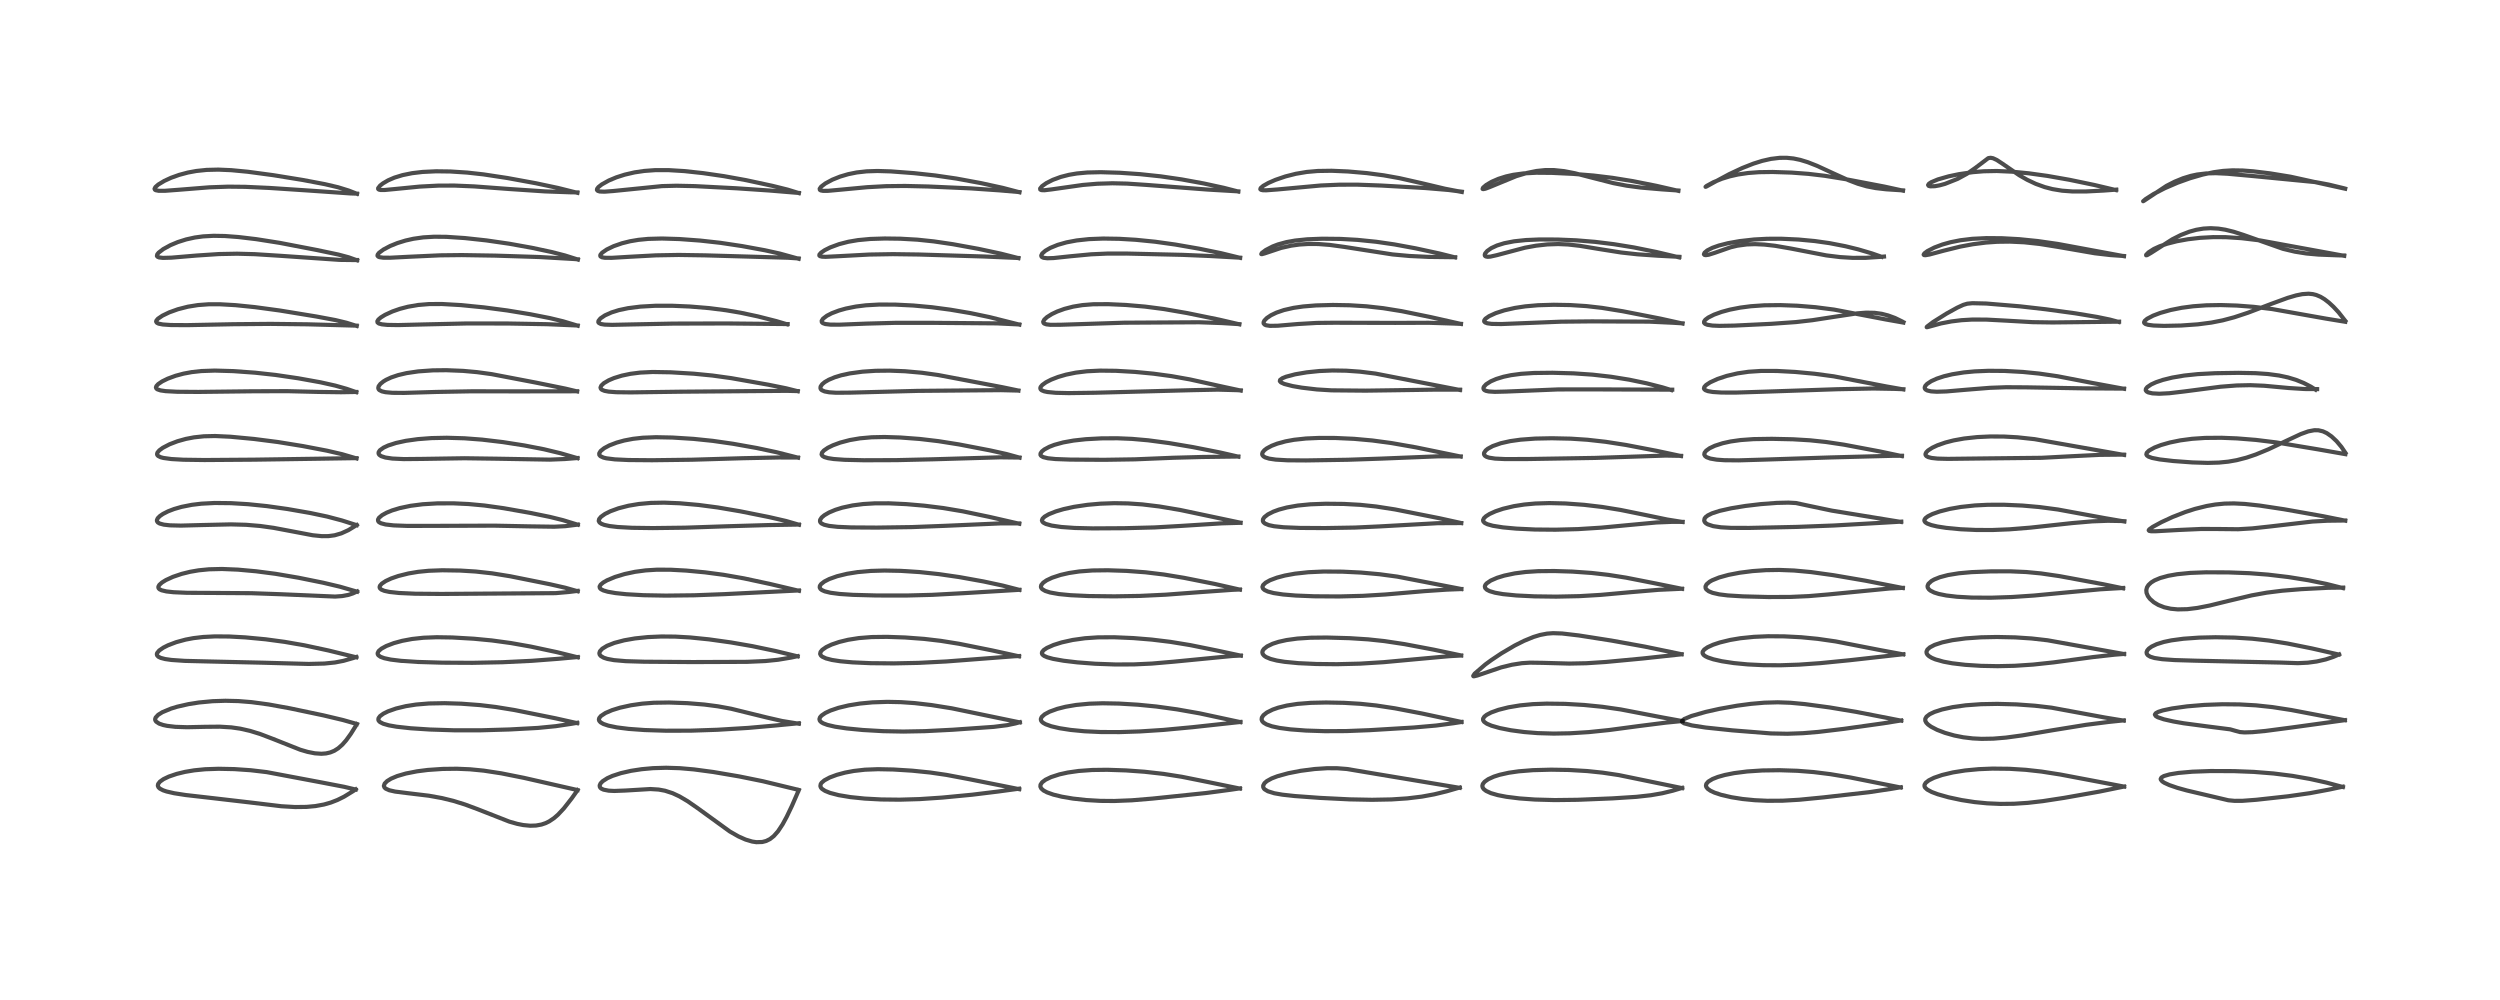 <?xml version="1.0" encoding="utf-8" standalone="no"?>
<!DOCTYPE svg PUBLIC "-//W3C//DTD SVG 1.1//EN"
  "http://www.w3.org/Graphics/SVG/1.1/DTD/svg11.dtd">
<!-- Created with matplotlib (https://matplotlib.org/) -->
<svg height="288pt" version="1.1" viewBox="0 0 720 288" width="720pt" xmlns="http://www.w3.org/2000/svg" xmlns:xlink="http://www.w3.org/1999/xlink">
 <defs>
  <style type="text/css">*{stroke-linecap:butt;stroke-linejoin:round;}</style>
 </defs>
 <g id="figure_1">
  <g id="patch_1">
   <path d="M 0 288 
L 720 288 
L 720 0 
L 0 0 
z
" style="fill:#ffffff;"/>
  </g>
  <g id="axes_1">
   <g id="line2d_1">
    <path clip-path="url(#p7196d599b3)" d="M 102.448 227.391 
L 99.13 226.603 
L 92.167 225.261 
L 76.8 222.367 
L 72.22 221.828 
L 67.517 221.504 
L 62.951 221.408 
L 59.069 221.543 
L 55.943 221.855 
L 53.306 222.296 
L 50.884 222.884 
L 48.616 223.657 
L 47.097 224.384 
L 46.061 225.115 
L 45.53 225.806 
L 45.452 226.299 
L 45.653 226.758 
L 46.058 227.134 
L 46.97 227.609 
L 47.964 227.946 
L 50.175 228.454 
L 53.45 228.964 
L 60.386 229.758 
L 71.736 231.076 
L 81.036 232.197 
L 84.971 232.427 
L 88.27 232.387 
L 90.833 232.151 
L 93.306 231.697 
L 95.269 231.137 
L 97.173 230.396 
L 99.066 229.459 
L 101.697 227.849 
L 102.444 227.337 
L 102.444 227.337 
" style="fill:none;stroke:#000000;stroke-linecap:square;stroke-opacity:0.7;stroke-width:1.2;"/>
   </g>
   <g id="line2d_2">
    <path clip-path="url(#p7196d599b3)" d="M 102.776 208.508 
L 98.771 207.367 
L 93.162 206.031 
L 83.479 203.992 
L 77.362 202.88 
L 72.422 202.214 
L 68.649 201.913 
L 64.918 201.822 
L 61.236 201.943 
L 57.277 202.318 
L 54.278 202.792 
L 51.044 203.529 
L 49.265 204.071 
L 46.744 205.121 
L 45.552 205.868 
L 44.82 206.661 
L 44.677 207.144 
L 44.723 207.441 
L 44.967 207.829 
L 45.812 208.393 
L 46.969 208.795 
L 48.138 209.047 
L 50.505 209.326 
L 53.879 209.438 
L 59.164 209.322 
L 63.317 209.283 
L 66.629 209.486 
L 69.177 209.852 
L 72.025 210.498 
L 74.963 211.408 
L 78.598 212.796 
L 86.475 215.924 
L 88.585 216.542 
L 90.691 216.957 
L 92.565 217.084 
L 93.891 216.985 
L 95.13 216.699 
L 96.28 216.222 
L 97.415 215.503 
L 98.589 214.463 
L 99.702 213.194 
L 101.041 211.344 
L 102.789 208.541 
L 102.789 208.541 
" style="fill:none;stroke:#000000;stroke-linecap:square;stroke-opacity:0.7;stroke-width:1.2;"/>
   </g>
   <g id="line2d_3">
    <path clip-path="url(#p7196d599b3)" d="M 102.604 189.304 
L 94.584 187.336 
L 87.684 185.853 
L 82.016 184.862 
L 76.491 184.118 
L 70.621 183.563 
L 66.008 183.313 
L 61.901 183.279 
L 58.505 183.451 
L 55.689 183.786 
L 53.457 184.208 
L 50.753 184.941 
L 48.405 185.832 
L 47.019 186.532 
L 45.853 187.343 
L 45.262 188.056 
L 45.165 188.41 
L 45.251 188.771 
L 45.628 189.152 
L 46.308 189.479 
L 47.557 189.805 
L 49.378 190.068 
L 53.227 190.332 
L 60.043 190.5 
L 75.782 190.86 
L 88.912 191.215 
L 93.432 191.102 
L 96.471 190.793 
L 98.914 190.322 
L 101.772 189.503 
L 102.618 189.214 
L 102.618 189.214 
" style="fill:none;stroke:#000000;stroke-linecap:square;stroke-opacity:0.7;stroke-width:1.2;"/>
   </g>
   <g id="line2d_4">
    <path clip-path="url(#p7196d599b3)" d="M 102.839 170.404 
L 97.889 168.965 
L 93.071 167.828 
L 85.938 166.38 
L 79.35 165.258 
L 73.76 164.53 
L 68.515 164.055 
L 63.93 163.865 
L 60.189 163.957 
L 57.211 164.252 
L 54.756 164.675 
L 52.326 165.277 
L 49.82 166.125 
L 47.794 167.053 
L 46.665 167.748 
L 45.875 168.457 
L 45.595 168.998 
L 45.65 169.391 
L 45.942 169.707 
L 46.535 170.001 
L 47.927 170.332 
L 49.975 170.56 
L 53.838 170.725 
L 61.156 170.763 
L 72.399 170.84 
L 80.909 171.141 
L 96.513 171.812 
L 98.523 171.667 
L 100.378 171.318 
L 101.641 170.899 
L 102.856 170.329 
L 102.856 170.329 
" style="fill:none;stroke:#000000;stroke-linecap:square;stroke-opacity:0.7;stroke-width:1.2;"/>
   </g>
   <g id="line2d_5">
    <path clip-path="url(#p7196d599b3)" d="M 102.73 151.252 
L 98.476 149.894 
L 94.195 148.763 
L 89.308 147.733 
L 82.791 146.595 
L 76.852 145.758 
L 71.434 145.205 
L 66.522 144.91 
L 61.86 144.858 
L 57.999 145.06 
L 55.256 145.389 
L 52.294 145.976 
L 50.129 146.601 
L 48.419 147.258 
L 46.931 148.015 
L 46.043 148.627 
L 45.44 149.236 
L 45.187 149.781 
L 45.211 150.107 
L 45.456 150.462 
L 45.991 150.779 
L 47.17 151.098 
L 48.915 151.295 
L 52.087 151.373 
L 58.232 151.211 
L 66.512 151.021 
L 70.887 151.143 
L 74.938 151.481 
L 78.79 152.02 
L 83.426 152.893 
L 90.06 154.152 
L 92.674 154.413 
L 94.606 154.4 
L 96.376 154.163 
L 98.32 153.599 
L 100.321 152.684 
L 102.748 151.211 
L 102.748 151.211 
" style="fill:none;stroke:#000000;stroke-linecap:square;stroke-opacity:0.7;stroke-width:1.2;"/>
   </g>
   <g id="line2d_6">
    <path clip-path="url(#p7196d599b3)" d="M 102.675 132.025 
L 98.507 130.805 
L 94.142 129.793 
L 87.209 128.467 
L 80.005 127.299 
L 73.175 126.423 
L 66.374 125.78 
L 61.954 125.574 
L 58.722 125.65 
L 55.874 125.955 
L 53.515 126.408 
L 51.105 127.083 
L 48.833 127.953 
L 46.885 128.968 
L 45.884 129.705 
L 45.343 130.349 
L 45.229 130.803 
L 45.299 131.043 
L 45.54 131.318 
L 46.272 131.681 
L 47.082 131.895 
L 49.363 132.206 
L 52.821 132.401 
L 58.877 132.488 
L 73.17 132.384 
L 91.147 132.12 
L 102.377 131.945 
L 102.671 131.949 
L 102.671 131.949 
" style="fill:none;stroke:#000000;stroke-linecap:square;stroke-opacity:0.7;stroke-width:1.2;"/>
   </g>
   <g id="line2d_7">
    <path clip-path="url(#p7196d599b3)" d="M 102.617 112.944 
L 99.833 111.984 
L 96.565 111.056 
L 92.291 110.102 
L 85.946 108.955 
L 79.381 107.987 
L 73.48 107.337 
L 67.132 106.88 
L 61.864 106.726 
L 57.981 106.861 
L 55.262 107.161 
L 52.869 107.605 
L 50.567 108.222 
L 48.306 109.054 
L 46.707 109.841 
L 45.568 110.612 
L 45.041 111.184 
L 44.908 111.582 
L 45.021 111.894 
L 45.321 112.132 
L 46.222 112.436 
L 47.713 112.652 
L 51.041 112.829 
L 57.125 112.873 
L 72.415 112.69 
L 82.668 112.652 
L 91.87 112.876 
L 98.208 112.962 
L 102.615 112.886 
L 102.615 112.886 
" style="fill:none;stroke:#000000;stroke-linecap:square;stroke-opacity:0.7;stroke-width:1.2;"/>
   </g>
   <g id="line2d_8">
    <path clip-path="url(#p7196d599b3)" d="M 102.729 93.874 
L 99.802 92.954 
L 96.559 92.174 
L 91.086 91.148 
L 80.595 89.429 
L 73.425 88.455 
L 67.858 87.887 
L 63.272 87.624 
L 60.082 87.632 
L 57.008 87.861 
L 54.111 88.326 
L 51.228 89.065 
L 48.739 89.963 
L 46.775 90.912 
L 45.499 91.781 
L 45.042 92.316 
L 44.965 92.615 
L 45.155 92.955 
L 45.674 93.212 
L 46.878 93.45 
L 49.212 93.61 
L 53.955 93.641 
L 67.235 93.373 
L 77.964 93.277 
L 88.484 93.4 
L 102.719 93.787 
L 102.719 93.787 
" style="fill:none;stroke:#000000;stroke-linecap:square;stroke-opacity:0.7;stroke-width:1.2;"/>
   </g>
   <g id="line2d_9">
    <path clip-path="url(#p7196d599b3)" d="M 102.85 74.973 
L 100.391 74.097 
L 97.461 73.312 
L 91.056 71.964 
L 80.547 69.941 
L 73.838 68.883 
L 68.674 68.266 
L 64.775 67.973 
L 61.508 67.913 
L 58.47 68.08 
L 56.118 68.4 
L 53.615 68.953 
L 51.209 69.717 
L 49.102 70.601 
L 47.016 71.744 
L 45.685 72.765 
L 45.285 73.262 
L 45.195 73.724 
L 45.382 73.963 
L 45.837 74.148 
L 46.937 74.272 
L 49.368 74.205 
L 56.634 73.592 
L 63.038 73.169 
L 68.292 73.065 
L 73.387 73.203 
L 80.562 73.657 
L 97.786 74.843 
L 102.332 74.899 
L 102.85 74.888 
L 102.85 74.888 
" style="fill:none;stroke:#000000;stroke-linecap:square;stroke-opacity:0.7;stroke-width:1.2;"/>
   </g>
   <g id="line2d_10">
    <path clip-path="url(#p7196d599b3)" d="M 102.81 55.815 
L 100.417 54.878 
L 97.326 53.921 
L 93.558 53.038 
L 87.186 51.831 
L 78.731 50.454 
L 71.361 49.464 
L 66.596 49.01 
L 62.877 48.85 
L 59.5 48.933 
L 56.528 49.245 
L 54.098 49.695 
L 51.592 50.366 
L 49.274 51.199 
L 47.325 52.096 
L 45.573 53.152 
L 44.756 53.873 
L 44.509 54.364 
L 44.621 54.639 
L 44.844 54.778 
L 45.715 54.949 
L 47.442 54.955 
L 51.556 54.647 
L 60.277 53.948 
L 65.739 53.757 
L 70.635 53.809 
L 77.667 54.13 
L 89.111 54.889 
L 100.936 55.709 
L 102.816 55.768 
L 102.816 55.768 
" style="fill:none;stroke:#000000;stroke-linecap:square;stroke-opacity:0.7;stroke-width:1.2;"/>
   </g>
   <g id="line2d_11">
    <path clip-path="url(#p7196d599b3)" d="M 166.344 227.544 
L 150.884 224.021 
L 144.382 222.721 
L 139.306 221.943 
L 135.36 221.559 
L 131.575 221.399 
L 127.487 221.449 
L 123.186 221.746 
L 120.099 222.141 
L 116.905 222.77 
L 114.39 223.507 
L 112.627 224.253 
L 111.49 224.952 
L 110.779 225.668 
L 110.557 226.339 
L 110.728 226.799 
L 111.084 227.131 
L 112.112 227.593 
L 113.806 227.976 
L 117.153 228.4 
L 123.552 229.171 
L 127.281 229.848 
L 130.541 230.645 
L 133.887 231.681 
L 137.515 233.03 
L 146.698 236.632 
L 148.961 237.272 
L 150.685 237.616 
L 152.681 237.809 
L 154.365 237.754 
L 155.962 237.463 
L 157.147 237.058 
L 158.172 236.555 
L 159.556 235.622 
L 160.689 234.638 
L 162.394 232.816 
L 164.655 229.928 
L 166.346 227.543 
L 166.346 227.543 
" style="fill:none;stroke:#000000;stroke-linecap:square;stroke-opacity:0.7;stroke-width:1.2;"/>
   </g>
   <g id="line2d_12">
    <path clip-path="url(#p7196d599b3)" d="M 166.219 208.266 
L 160.048 206.883 
L 148.156 204.486 
L 142.81 203.617 
L 138.234 203.067 
L 132.877 202.664 
L 128.046 202.515 
L 123.53 202.599 
L 119.842 202.907 
L 116.879 203.373 
L 114.059 204.055 
L 111.768 204.862 
L 110.424 205.528 
L 109.457 206.233 
L 109.012 206.843 
L 108.963 207.325 
L 109.074 207.586 
L 109.429 207.951 
L 110.36 208.432 
L 111.965 208.893 
L 114.227 209.294 
L 118.25 209.737 
L 123.809 210.1 
L 130.799 210.326 
L 138.314 210.33 
L 146.741 210.086 
L 154.897 209.644 
L 160.057 209.138 
L 164.685 208.439 
L 166.228 208.164 
L 166.228 208.164 
" style="fill:none;stroke:#000000;stroke-linecap:square;stroke-opacity:0.7;stroke-width:1.2;"/>
   </g>
   <g id="line2d_13">
    <path clip-path="url(#p7196d599b3)" d="M 166.394 189.309 
L 160.385 187.821 
L 152.843 186.21 
L 147.12 185.194 
L 141.66 184.449 
L 136.476 183.952 
L 130.285 183.592 
L 125.773 183.519 
L 121.958 183.667 
L 118.681 184.026 
L 115.854 184.555 
L 113.436 185.214 
L 111.252 186.049 
L 109.864 186.809 
L 109.061 187.495 
L 108.758 188.103 
L 108.791 188.427 
L 108.972 188.723 
L 109.574 189.155 
L 110.664 189.561 
L 112.524 189.958 
L 115.526 190.326 
L 120.276 190.639 
L 127.375 190.85 
L 136.087 190.895 
L 144.717 190.72 
L 153.17 190.314 
L 160.845 189.729 
L 166.403 189.224 
L 166.403 189.224 
" style="fill:none;stroke:#000000;stroke-linecap:square;stroke-opacity:0.7;stroke-width:1.2;"/>
   </g>
   <g id="line2d_14">
    <path clip-path="url(#p7196d599b3)" d="M 166.378 170.285 
L 162.744 169.254 
L 158.424 168.271 
L 146.915 165.958 
L 141.765 165.127 
L 136.995 164.598 
L 132.544 164.321 
L 127.396 164.236 
L 123.469 164.384 
L 120.438 164.686 
L 117.643 165.153 
L 114.709 165.888 
L 112.671 166.597 
L 111.099 167.329 
L 109.958 168.086 
L 109.432 168.683 
L 109.313 169.103 
L 109.417 169.433 
L 109.838 169.809 
L 110.692 170.161 
L 112.162 170.478 
L 114.933 170.779 
L 119.566 170.99 
L 127.154 171.054 
L 159.999 170.824 
L 163.826 170.492 
L 166.368 170.174 
L 166.368 170.174 
" style="fill:none;stroke:#000000;stroke-linecap:square;stroke-opacity:0.7;stroke-width:1.2;"/>
   </g>
   <g id="line2d_15">
    <path clip-path="url(#p7196d599b3)" d="M 166.41 151.12 
L 162.133 149.805 
L 158.363 148.868 
L 152.685 147.71 
L 145.062 146.365 
L 139.525 145.589 
L 134.936 145.161 
L 130.669 144.962 
L 126.009 144.969 
L 121.74 145.223 
L 118.246 145.672 
L 115.162 146.321 
L 112.922 147.004 
L 111.301 147.67 
L 110.032 148.375 
L 109.147 149.128 
L 108.866 149.631 
L 108.89 150.052 
L 109.131 150.366 
L 109.714 150.697 
L 111.047 151.049 
L 113.364 151.313 
L 117.25 151.459 
L 124.659 151.452 
L 142.357 151.389 
L 152.225 151.587 
L 159.599 151.696 
L 162.787 151.538 
L 166.02 151.138 
L 166.416 151.073 
L 166.416 151.073 
" style="fill:none;stroke:#000000;stroke-linecap:square;stroke-opacity:0.7;stroke-width:1.2;"/>
   </g>
   <g id="line2d_16">
    <path clip-path="url(#p7196d599b3)" d="M 166.316 131.959 
L 161.454 130.542 
L 156.668 129.39 
L 150.983 128.287 
L 144.83 127.323 
L 138.863 126.615 
L 133.768 126.227 
L 128.679 126.077 
L 124.268 126.171 
L 120.333 126.471 
L 116.901 126.952 
L 114.046 127.575 
L 111.812 128.295 
L 110.478 128.911 
L 109.42 129.668 
L 109.049 130.217 
L 109.026 130.641 
L 109.225 130.986 
L 109.775 131.371 
L 110.995 131.77 
L 112.979 132.063 
L 116.296 132.219 
L 121.638 132.167 
L 133.77 131.975 
L 143.074 132.107 
L 158.368 132.372 
L 162.707 132.198 
L 166.325 131.912 
L 166.325 131.912 
" style="fill:none;stroke:#000000;stroke-linecap:square;stroke-opacity:0.7;stroke-width:1.2;"/>
   </g>
   <g id="line2d_17">
    <path clip-path="url(#p7196d599b3)" d="M 166.215 112.728 
L 162.806 111.914 
L 154.339 110.191 
L 141.596 107.752 
L 137.384 107.175 
L 133.368 106.813 
L 128.53 106.616 
L 124.642 106.662 
L 120.468 106.958 
L 117.094 107.456 
L 114.667 108.027 
L 112.657 108.706 
L 111.183 109.395 
L 110.433 109.849 
L 109.541 110.572 
L 109.039 111.255 
L 108.935 111.789 
L 109.063 112.13 
L 109.265 112.346 
L 109.994 112.716 
L 111.031 112.953 
L 112.995 113.129 
L 116.352 113.156 
L 125.701 112.878 
L 135.9 112.692 
L 149.338 112.714 
L 164.184 112.694 
L 166.197 112.677 
L 166.197 112.677 
" style="fill:none;stroke:#000000;stroke-linecap:square;stroke-opacity:0.7;stroke-width:1.2;"/>
   </g>
   <g id="line2d_18">
    <path clip-path="url(#p7196d599b3)" d="M 166.371 93.799 
L 162.115 92.52 
L 158.354 91.61 
L 152.712 90.499 
L 146.089 89.411 
L 139.374 88.526 
L 132.648 87.86 
L 127.296 87.554 
L 123.548 87.575 
L 120.435 87.833 
L 117.522 88.333 
L 115.158 88.95 
L 113.026 89.696 
L 110.91 90.669 
L 109.673 91.428 
L 108.957 92.051 
L 108.681 92.517 
L 108.724 92.864 
L 109.109 93.169 
L 109.979 93.41 
L 111.544 93.57 
L 114.682 93.622 
L 122.124 93.436 
L 134.496 93.155 
L 146.236 93.168 
L 157.496 93.367 
L 165.998 93.728 
L 166.365 93.751 
L 166.365 93.751 
" style="fill:none;stroke:#000000;stroke-linecap:square;stroke-opacity:0.7;stroke-width:1.2;"/>
   </g>
   <g id="line2d_19">
    <path clip-path="url(#p7196d599b3)" d="M 166.431 74.75 
L 162.667 73.561 
L 158.903 72.589 
L 153.166 71.364 
L 146.648 70.19 
L 140.083 69.238 
L 133.874 68.563 
L 128.55 68.208 
L 125.068 68.175 
L 121.912 68.362 
L 119.064 68.765 
L 116.805 69.273 
L 114.44 70.005 
L 112.355 70.852 
L 110.416 71.879 
L 109.189 72.786 
L 108.77 73.314 
L 108.716 73.647 
L 108.928 73.914 
L 109.28 74.061 
L 110.339 74.213 
L 112.391 74.224 
L 117.772 73.947 
L 126.743 73.535 
L 132.999 73.463 
L 142.671 73.62 
L 155.323 74.022 
L 165.295 74.597 
L 166.418 74.676 
L 166.418 74.676 
" style="fill:none;stroke:#000000;stroke-linecap:square;stroke-opacity:0.7;stroke-width:1.2;"/>
   </g>
   <g id="line2d_20">
    <path clip-path="url(#p7196d599b3)" d="M 166.286 55.528 
L 160.727 54.135 
L 154.311 52.771 
L 146.086 51.263 
L 139.265 50.226 
L 134.573 49.704 
L 129.737 49.387 
L 125.616 49.331 
L 121.691 49.518 
L 118.692 49.875 
L 115.941 50.433 
L 113.585 51.158 
L 111.769 51.943 
L 110.279 52.817 
L 109.475 53.449 
L 108.914 54.174 
L 108.913 54.428 
L 109.098 54.601 
L 109.64 54.721 
L 110.826 54.714 
L 113.773 54.435 
L 120.861 53.738 
L 126.247 53.457 
L 130.88 53.443 
L 136.576 53.685 
L 146.685 54.436 
L 156.97 55.123 
L 164.156 55.378 
L 166.283 55.411 
L 166.283 55.411 
" style="fill:none;stroke:#000000;stroke-linecap:square;stroke-opacity:0.7;stroke-width:1.2;"/>
   </g>
   <g id="line2d_21">
    <path clip-path="url(#p7196d599b3)" d="M 230.03 227.496 
L 219.709 224.995 
L 212.878 223.606 
L 205.424 222.335 
L 199.875 221.593 
L 195.813 221.239 
L 191.856 221.114 
L 188.068 221.229 
L 184.809 221.527 
L 181.775 221.991 
L 178.809 222.667 
L 176.398 223.454 
L 174.917 224.119 
L 173.574 224.98 
L 172.966 225.607 
L 172.699 226.216 
L 172.756 226.651 
L 172.951 226.934 
L 173.18 227.121 
L 173.824 227.423 
L 175.308 227.715 
L 176.905 227.796 
L 180.121 227.674 
L 187.306 227.242 
L 189.689 227.391 
L 191.514 227.728 
L 193.716 228.442 
L 195.707 229.373 
L 198.018 230.738 
L 200.788 232.653 
L 210.18 239.463 
L 212.697 240.899 
L 214.726 241.798 
L 216.632 242.367 
L 217.817 242.547 
L 219.53 242.496 
L 220.647 242.204 
L 221.763 241.648 
L 222.861 240.782 
L 224.071 239.411 
L 225.396 237.4 
L 226.575 235.227 
L 228.073 232.091 
L 230.058 227.544 
L 230.058 227.544 
" style="fill:none;stroke:#000000;stroke-linecap:square;stroke-opacity:0.7;stroke-width:1.2;"/>
   </g>
   <g id="line2d_22">
    <path clip-path="url(#p7196d599b3)" d="M 230.067 208.436 
L 225.2 207.64 
L 220.879 206.649 
L 210.565 204.116 
L 206.745 203.418 
L 202.866 202.909 
L 197.986 202.511 
L 192.674 202.321 
L 188.28 202.393 
L 184.956 202.651 
L 181.699 203.12 
L 178.556 203.817 
L 176.283 204.524 
L 174.381 205.339 
L 173.079 206.188 
L 172.583 206.791 
L 172.475 207.23 
L 172.569 207.589 
L 172.971 208.043 
L 173.772 208.501 
L 175.215 208.988 
L 177.666 209.493 
L 181.056 209.919 
L 185.623 210.25 
L 191.789 210.447 
L 198.914 210.431 
L 206.626 210.172 
L 215.505 209.633 
L 223.192 208.955 
L 230.054 208.291 
L 230.054 208.291 
" style="fill:none;stroke:#000000;stroke-linecap:square;stroke-opacity:0.7;stroke-width:1.2;"/>
   </g>
   <g id="line2d_23">
    <path clip-path="url(#p7196d599b3)" d="M 229.726 189.036 
L 223.341 187.487 
L 216.661 186.089 
L 210.485 185.016 
L 204.174 184.133 
L 198.768 183.586 
L 194.484 183.343 
L 190.521 183.307 
L 186.572 183.48 
L 182.879 183.866 
L 179.787 184.404 
L 176.947 185.153 
L 174.827 185.991 
L 173.451 186.833 
L 172.785 187.558 
L 172.61 188.12 
L 172.702 188.524 
L 173 188.907 
L 173.874 189.427 
L 174.926 189.768 
L 176.831 190.121 
L 180.245 190.416 
L 185.509 190.575 
L 199.534 190.674 
L 215.123 190.611 
L 220.393 190.382 
L 224.07 190.011 
L 227.87 189.376 
L 229.703 188.977 
L 229.703 188.977 
" style="fill:none;stroke:#000000;stroke-linecap:square;stroke-opacity:0.7;stroke-width:1.2;"/>
   </g>
   <g id="line2d_24">
    <path clip-path="url(#p7196d599b3)" d="M 230.091 170.155 
L 221.956 168.227 
L 214.238 166.568 
L 208.344 165.537 
L 203.051 164.836 
L 197.636 164.326 
L 193.065 164.08 
L 189.105 164.074 
L 185.944 164.272 
L 182.898 164.681 
L 179.884 165.326 
L 177.122 166.166 
L 174.833 167.127 
L 173.72 167.767 
L 172.982 168.387 
L 172.682 168.93 
L 172.752 169.349 
L 173.054 169.673 
L 173.768 170.045 
L 175.067 170.426 
L 177.249 170.808 
L 180.375 171.138 
L 185.353 171.419 
L 191.746 171.536 
L 199.92 171.442 
L 208.619 171.115 
L 230.084 170.048 
L 230.084 170.048 
" style="fill:none;stroke:#000000;stroke-linecap:square;stroke-opacity:0.7;stroke-width:1.2;"/>
   </g>
   <g id="line2d_25">
    <path clip-path="url(#p7196d599b3)" d="M 230.092 151.125 
L 226.406 150.052 
L 221.542 148.931 
L 213.184 147.254 
L 206.68 146.147 
L 201.238 145.43 
L 195.697 144.938 
L 191.243 144.763 
L 187.423 144.839 
L 184.005 145.145 
L 181.008 145.648 
L 178.125 146.39 
L 175.776 147.25 
L 174.245 148.013 
L 173.106 148.814 
L 172.541 149.499 
L 172.436 150.03 
L 172.668 150.477 
L 173.192 150.848 
L 174.015 151.164 
L 175.553 151.501 
L 177.884 151.778 
L 182.017 152.005 
L 188.019 152.09 
L 197.254 151.972 
L 209.347 151.568 
L 221.293 151.219 
L 230.097 151.076 
L 230.097 151.076 
" style="fill:none;stroke:#000000;stroke-linecap:square;stroke-opacity:0.7;stroke-width:1.2;"/>
   </g>
   <g id="line2d_26">
    <path clip-path="url(#p7196d599b3)" d="M 229.828 131.808 
L 223.621 130.234 
L 217.942 129.026 
L 211.139 127.811 
L 205.257 126.965 
L 199.737 126.396 
L 193.7 126.013 
L 188.931 125.914 
L 185.113 126.066 
L 182.311 126.382 
L 179.786 126.863 
L 177.601 127.467 
L 175.492 128.278 
L 174.001 129.076 
L 172.99 129.883 
L 172.576 130.553 
L 172.603 131.008 
L 172.9 131.368 
L 173.788 131.786 
L 174.629 131.993 
L 177.092 132.301 
L 181.028 132.488 
L 187.772 132.546 
L 199.296 132.399 
L 213.981 131.964 
L 224.283 131.753 
L 229.823 131.772 
L 229.823 131.772 
" style="fill:none;stroke:#000000;stroke-linecap:square;stroke-opacity:0.7;stroke-width:1.2;"/>
   </g>
   <g id="line2d_27">
    <path clip-path="url(#p7196d599b3)" d="M 229.758 112.673 
L 226.417 111.834 
L 221.258 110.79 
L 210.595 108.904 
L 205.203 108.155 
L 199.822 107.626 
L 193.178 107.224 
L 187.947 107.131 
L 184.355 107.306 
L 181.55 107.663 
L 179.097 108.181 
L 176.837 108.881 
L 175.323 109.521 
L 173.906 110.356 
L 173.173 111.051 
L 172.943 111.613 
L 173.055 111.987 
L 173.33 112.242 
L 174.1 112.564 
L 175.296 112.79 
L 177.491 112.956 
L 181.657 113.008 
L 195.915 112.811 
L 226.521 112.561 
L 229.747 112.634 
L 229.747 112.634 
" style="fill:none;stroke:#000000;stroke-linecap:square;stroke-opacity:0.7;stroke-width:1.2;"/>
   </g>
   <g id="line2d_28">
    <path clip-path="url(#p7196d599b3)" d="M 226.677 93.4 
L 223.586 92.482 
L 218.252 91.123 
L 213.269 90.06 
L 209.11 89.355 
L 204.226 88.737 
L 198.671 88.275 
L 193.651 88.061 
L 188.681 88.065 
L 184.428 88.303 
L 180.887 88.752 
L 178.227 89.316 
L 176.132 89.971 
L 174.221 90.829 
L 172.932 91.7 
L 172.356 92.414 
L 172.316 92.784 
L 172.444 93.002 
L 173.073 93.316 
L 174.13 93.487 
L 176.287 93.561 
L 181.858 93.438 
L 193.93 93.195 
L 209.24 93.155 
L 226.851 93.331 
L 226.851 93.331 
" style="fill:none;stroke:#000000;stroke-linecap:square;stroke-opacity:0.7;stroke-width:1.2;"/>
   </g>
   <g id="line2d_29">
    <path clip-path="url(#p7196d599b3)" d="M 229.999 74.521 
L 224.558 73.022 
L 220.289 72.077 
L 213.672 70.864 
L 207.439 69.928 
L 201.648 69.284 
L 195.681 68.847 
L 190.633 68.692 
L 186.667 68.802 
L 183.872 69.074 
L 181.477 69.478 
L 179.144 70.058 
L 176.741 70.895 
L 174.755 71.85 
L 173.41 72.779 
L 172.923 73.368 
L 172.864 73.659 
L 172.951 73.856 
L 173.364 74.095 
L 174.194 74.238 
L 176.169 74.257 
L 181.371 73.947 
L 188.906 73.539 
L 195.465 73.422 
L 203.094 73.541 
L 226.945 74.229 
L 230.01 74.431 
L 230.01 74.431 
" style="fill:none;stroke:#000000;stroke-linecap:square;stroke-opacity:0.7;stroke-width:1.2;"/>
   </g>
   <g id="line2d_30">
    <path clip-path="url(#p7196d599b3)" d="M 230.072 55.612 
L 226.865 54.62 
L 222.442 53.518 
L 214.913 51.896 
L 208.513 50.736 
L 202.506 49.862 
L 197.068 49.273 
L 192.532 48.996 
L 188.667 49.001 
L 185.516 49.233 
L 182.754 49.644 
L 179.914 50.302 
L 177.497 51.08 
L 175.351 51.98 
L 173.331 53.103 
L 172.346 53.879 
L 171.973 54.367 
L 171.917 54.692 
L 172.119 54.956 
L 172.74 55.152 
L 174.089 55.205 
L 176.602 55.015 
L 190.652 53.598 
L 194.825 53.49 
L 200.174 53.607 
L 212.103 54.226 
L 221.713 54.875 
L 230.072 55.567 
L 230.072 55.567 
" style="fill:none;stroke:#000000;stroke-linecap:square;stroke-opacity:0.7;stroke-width:1.2;"/>
   </g>
   <g id="line2d_31">
    <path clip-path="url(#p7196d599b3)" d="M 293.535 227.286 
L 288.708 226.314 
L 279.147 224.411 
L 272.565 223.165 
L 267.889 222.483 
L 262.691 221.952 
L 257.288 221.614 
L 252.864 221.524 
L 249.076 221.673 
L 245.877 222.038 
L 243.371 222.512 
L 241.015 223.146 
L 238.964 223.91 
L 237.425 224.737 
L 236.629 225.418 
L 236.362 225.818 
L 236.263 226.422 
L 236.444 226.861 
L 236.742 227.196 
L 237.609 227.769 
L 239.048 228.352 
L 241.54 229.003 
L 244.941 229.57 
L 249.029 229.99 
L 253.789 230.246 
L 259.097 230.307 
L 264.86 230.138 
L 271.34 229.705 
L 279.985 228.876 
L 287.457 227.959 
L 293.508 227.137 
L 293.508 227.137 
" style="fill:none;stroke:#000000;stroke-linecap:square;stroke-opacity:0.7;stroke-width:1.2;"/>
   </g>
   <g id="line2d_32">
    <path clip-path="url(#p7196d599b3)" d="M 293.691 208.048 
L 274.119 203.994 
L 268.273 203.059 
L 263.424 202.493 
L 259.47 202.219 
L 255.57 202.133 
L 251.247 202.279 
L 247.686 202.62 
L 244.404 203.15 
L 241.466 203.857 
L 239.178 204.635 
L 237.72 205.318 
L 236.62 206.066 
L 236.165 206.581 
L 235.985 207.129 
L 236.13 207.594 
L 236.548 208.01 
L 237.103 208.33 
L 238.296 208.773 
L 240.508 209.287 
L 243.801 209.78 
L 248.446 210.235 
L 254.326 210.575 
L 260.151 210.688 
L 266.384 210.571 
L 274.414 210.164 
L 286.196 209.336 
L 290.014 208.856 
L 292.441 208.35 
L 293.71 207.994 
L 293.71 207.994 
" style="fill:none;stroke:#000000;stroke-linecap:square;stroke-opacity:0.7;stroke-width:1.2;"/>
   </g>
   <g id="line2d_33">
    <path clip-path="url(#p7196d599b3)" d="M 293.487 189.025 
L 285.655 187.306 
L 276.192 185.405 
L 270.928 184.562 
L 266.176 184.004 
L 260.665 183.593 
L 255.432 183.413 
L 251.033 183.473 
L 247.35 183.766 
L 244.259 184.256 
L 241.687 184.882 
L 239.51 185.627 
L 237.96 186.358 
L 236.809 187.155 
L 236.315 187.763 
L 236.204 188.334 
L 236.433 188.8 
L 236.813 189.124 
L 237.889 189.623 
L 239.611 190.069 
L 242.044 190.446 
L 245.494 190.76 
L 250.748 190.995 
L 257.45 191.055 
L 264.554 190.906 
L 272.551 190.5 
L 281.729 189.796 
L 292.045 189.007 
L 293.481 188.938 
L 293.481 188.938 
" style="fill:none;stroke:#000000;stroke-linecap:square;stroke-opacity:0.7;stroke-width:1.2;"/>
   </g>
   <g id="line2d_34">
    <path clip-path="url(#p7196d599b3)" d="M 293.577 169.881 
L 288.765 168.642 
L 283.261 167.461 
L 276.238 166.193 
L 270.375 165.343 
L 264.866 164.759 
L 259.421 164.408 
L 254.723 164.313 
L 250.787 164.428 
L 247.028 164.761 
L 243.953 165.252 
L 241.101 165.949 
L 238.841 166.754 
L 237.414 167.481 
L 236.476 168.21 
L 236.12 168.735 
L 236.07 169.208 
L 236.304 169.629 
L 236.712 169.946 
L 237.543 170.313 
L 239.2 170.719 
L 241.818 171.061 
L 245.665 171.316 
L 252.472 171.498 
L 261.14 171.506 
L 268.432 171.316 
L 277.842 170.814 
L 293.584 169.867 
L 293.584 169.867 
" style="fill:none;stroke:#000000;stroke-linecap:square;stroke-opacity:0.7;stroke-width:1.2;"/>
   </g>
   <g id="line2d_35">
    <path clip-path="url(#p7196d599b3)" d="M 293.552 150.838 
L 284.968 148.869 
L 277.28 147.261 
L 271.66 146.318 
L 266.192 145.637 
L 261.032 145.19 
L 255.988 144.954 
L 251.955 144.962 
L 248.612 145.163 
L 245.555 145.559 
L 242.576 146.205 
L 240.588 146.828 
L 238.771 147.596 
L 237.412 148.387 
L 236.639 149.035 
L 236.181 149.74 
L 236.167 150.224 
L 236.349 150.542 
L 236.627 150.78 
L 237.374 151.128 
L 238.78 151.459 
L 241.24 151.73 
L 245.136 151.897 
L 252.508 151.947 
L 262.666 151.8 
L 272.064 151.441 
L 288.071 150.741 
L 293.536 150.738 
L 293.536 150.738 
" style="fill:none;stroke:#000000;stroke-linecap:square;stroke-opacity:0.7;stroke-width:1.2;"/>
   </g>
   <g id="line2d_36">
    <path clip-path="url(#p7196d599b3)" d="M 293.622 131.796 
L 289.894 130.768 
L 285.115 129.708 
L 276.217 127.997 
L 270.243 127.05 
L 264.874 126.419 
L 259.288 125.999 
L 254.763 125.856 
L 251.044 125.935 
L 247.685 126.236 
L 244.744 126.738 
L 241.99 127.465 
L 239.882 128.244 
L 238.428 128.958 
L 237.282 129.739 
L 236.735 130.363 
L 236.616 130.889 
L 236.838 131.28 
L 237.399 131.626 
L 238.454 131.941 
L 240.105 132.197 
L 243.247 132.425 
L 248.821 132.553 
L 258.248 132.517 
L 268.815 132.272 
L 288.071 131.708 
L 293.619 131.778 
L 293.619 131.778 
" style="fill:none;stroke:#000000;stroke-linecap:square;stroke-opacity:0.7;stroke-width:1.2;"/>
   </g>
   <g id="line2d_37">
    <path clip-path="url(#p7196d599b3)" d="M 293.311 112.483 
L 288.668 111.514 
L 270.256 108.017 
L 265.493 107.352 
L 260.635 106.918 
L 256.271 106.746 
L 252.17 106.79 
L 248.417 107.039 
L 244.734 107.542 
L 242.279 108.078 
L 240.426 108.642 
L 238.671 109.376 
L 237.548 110.029 
L 236.795 110.652 
L 236.338 111.309 
L 236.28 111.83 
L 236.447 112.159 
L 236.69 112.378 
L 237.488 112.731 
L 238.817 112.983 
L 240.807 113.112 
L 244.853 113.078 
L 264.299 112.573 
L 288.322 112.362 
L 293.278 112.484 
L 293.278 112.484 
" style="fill:none;stroke:#000000;stroke-linecap:square;stroke-opacity:0.7;stroke-width:1.2;"/>
   </g>
   <g id="line2d_38">
    <path clip-path="url(#p7196d599b3)" d="M 293.587 93.49 
L 284.959 91.321 
L 279.46 90.169 
L 273.746 89.197 
L 268.36 88.479 
L 263.012 87.984 
L 257.819 87.727 
L 253.199 87.71 
L 249.398 87.924 
L 246.51 88.283 
L 243.625 88.861 
L 241.621 89.427 
L 239.57 90.203 
L 238.163 90.925 
L 237.039 91.777 
L 236.647 92.391 
L 236.685 92.783 
L 236.959 93.055 
L 237.695 93.322 
L 239.134 93.49 
L 241.82 93.507 
L 249.549 93.2 
L 257.751 92.979 
L 268.512 92.976 
L 287.077 93.131 
L 293.541 93.439 
L 293.541 93.439 
" style="fill:none;stroke:#000000;stroke-linecap:square;stroke-opacity:0.7;stroke-width:1.2;"/>
   </g>
   <g id="line2d_39">
    <path clip-path="url(#p7196d599b3)" d="M 293.317 74.344 
L 288.224 73.05 
L 281.801 71.671 
L 274.419 70.328 
L 268.921 69.519 
L 264.221 69.027 
L 259.336 68.749 
L 254.816 68.688 
L 250.611 68.822 
L 247.092 69.154 
L 244.322 69.626 
L 241.662 70.312 
L 239.111 71.253 
L 237.532 72.044 
L 236.472 72.764 
L 235.995 73.309 
L 235.972 73.598 
L 236.15 73.771 
L 236.732 73.922 
L 237.791 73.968 
L 241.629 73.777 
L 250.377 73.309 
L 257.148 73.192 
L 264.622 73.298 
L 283.437 73.873 
L 293.291 74.3 
L 293.291 74.3 
" style="fill:none;stroke:#000000;stroke-linecap:square;stroke-opacity:0.7;stroke-width:1.2;"/>
   </g>
   <g id="line2d_40">
    <path clip-path="url(#p7196d599b3)" d="M 293.602 55.37 
L 288.794 54.108 
L 282.514 52.735 
L 275.441 51.425 
L 269.306 50.529 
L 263.227 49.866 
L 256.574 49.362 
L 252.709 49.244 
L 249.595 49.344 
L 246.748 49.664 
L 244.287 50.162 
L 241.931 50.86 
L 239.719 51.749 
L 237.683 52.844 
L 236.481 53.764 
L 236.068 54.366 
L 236.124 54.676 
L 236.378 54.844 
L 237.092 54.971 
L 238.536 54.954 
L 242.008 54.637 
L 249.756 53.909 
L 255.178 53.619 
L 260.668 53.554 
L 267.304 53.71 
L 279.588 54.255 
L 287.928 54.828 
L 293.596 55.32 
L 293.596 55.32 
" style="fill:none;stroke:#000000;stroke-linecap:square;stroke-opacity:0.7;stroke-width:1.2;"/>
   </g>
   <g id="line2d_41">
    <path clip-path="url(#p7196d599b3)" d="M 357.11 227.117 
L 348.004 225.249 
L 340.382 223.716 
L 335.077 222.88 
L 329.615 222.263 
L 324.299 221.878 
L 318.881 221.698 
L 314.57 221.755 
L 310.639 222.04 
L 307.502 222.491 
L 305.122 223.017 
L 302.706 223.797 
L 301.114 224.562 
L 300.144 225.288 
L 299.668 225.993 
L 299.627 226.557 
L 299.891 227.091 
L 300.55 227.671 
L 301.51 228.187 
L 303.389 228.857 
L 305.793 229.445 
L 309.011 229.994 
L 312.813 230.414 
L 316.942 230.652 
L 320.933 230.686 
L 325.989 230.483 
L 331.891 229.994 
L 347.304 228.392 
L 354.409 227.446 
L 357.106 227.047 
L 357.106 227.047 
" style="fill:none;stroke:#000000;stroke-linecap:square;stroke-opacity:0.7;stroke-width:1.2;"/>
   </g>
   <g id="line2d_42">
    <path clip-path="url(#p7196d599b3)" d="M 357.241 207.974 
L 345.498 205.446 
L 339.012 204.302 
L 333.032 203.476 
L 327.749 202.958 
L 322.303 202.63 
L 317.588 202.542 
L 313.717 202.664 
L 309.911 203.026 
L 306.868 203.549 
L 304.491 204.155 
L 302.284 204.959 
L 300.873 205.714 
L 300.016 206.475 
L 299.754 207.07 
L 299.812 207.485 
L 300.013 207.809 
L 300.411 208.164 
L 301.157 208.586 
L 302.759 209.163 
L 305.12 209.718 
L 308.338 210.219 
L 312.333 210.605 
L 317.021 210.824 
L 322.402 210.843 
L 328.313 210.65 
L 335.031 210.217 
L 343.398 209.436 
L 357.246 207.927 
L 357.246 207.927 
" style="fill:none;stroke:#000000;stroke-linecap:square;stroke-opacity:0.7;stroke-width:1.2;"/>
   </g>
   <g id="line2d_43">
    <path clip-path="url(#p7196d599b3)" d="M 357.353 188.826 
L 350.428 187.342 
L 342.746 185.784 
L 337.061 184.853 
L 331.718 184.203 
L 326.436 183.769 
L 320.857 183.527 
L 316.205 183.558 
L 312.477 183.813 
L 308.917 184.311 
L 305.775 185.01 
L 303.412 185.756 
L 301.522 186.595 
L 300.582 187.22 
L 300.11 187.8 
L 300.063 188.213 
L 300.227 188.524 
L 300.704 188.9 
L 301.622 189.301 
L 303.251 189.747 
L 306.336 190.296 
L 310.241 190.76 
L 315.382 191.155 
L 321.289 191.37 
L 326.635 191.344 
L 331.749 191.106 
L 338.046 190.563 
L 354.898 188.922 
L 357.362 188.796 
L 357.362 188.796 
" style="fill:none;stroke:#000000;stroke-linecap:square;stroke-opacity:0.7;stroke-width:1.2;"/>
   </g>
   <g id="line2d_44">
    <path clip-path="url(#p7196d599b3)" d="M 357.09 169.817 
L 349.859 168.176 
L 341.034 166.422 
L 335.236 165.465 
L 329.904 164.822 
L 324.437 164.416 
L 319.061 164.237 
L 314.616 164.293 
L 310.826 164.58 
L 307.871 165.024 
L 305.441 165.579 
L 303.002 166.383 
L 301.433 167.125 
L 300.439 167.813 
L 299.868 168.525 
L 299.781 169.028 
L 299.902 169.37 
L 300.178 169.689 
L 301.024 170.188 
L 302.434 170.639 
L 304.948 171.088 
L 308.317 171.416 
L 313.542 171.661 
L 320.95 171.747 
L 328.236 171.625 
L 335.708 171.271 
L 345.371 170.549 
L 354.958 169.868 
L 357.095 169.775 
L 357.095 169.775 
" style="fill:none;stroke:#000000;stroke-linecap:square;stroke-opacity:0.7;stroke-width:1.2;"/>
   </g>
   <g id="line2d_45">
    <path clip-path="url(#p7196d599b3)" d="M 357.275 150.542 
L 339.88 146.866 
L 333.869 145.859 
L 328.99 145.268 
L 324.854 144.983 
L 320.923 144.916 
L 316.925 145.056 
L 313.229 145.384 
L 309.331 145.966 
L 306.338 146.62 
L 304.078 147.286 
L 302.059 148.093 
L 300.852 148.793 
L 300.252 149.372 
L 300.077 149.866 
L 300.213 150.251 
L 300.489 150.521 
L 301.196 150.896 
L 302.883 151.369 
L 305.635 151.772 
L 309.525 152.051 
L 314.702 152.176 
L 323.742 152.124 
L 332.541 151.898 
L 340.132 151.464 
L 351.875 150.721 
L 357.288 150.566 
L 357.288 150.566 
" style="fill:none;stroke:#000000;stroke-linecap:square;stroke-opacity:0.7;stroke-width:1.2;"/>
   </g>
   <g id="line2d_46">
    <path clip-path="url(#p7196d599b3)" d="M 356.611 131.511 
L 351.357 130.309 
L 343.547 128.765 
L 336.643 127.597 
L 330.633 126.803 
L 326.005 126.397 
L 321.813 126.222 
L 317.218 126.246 
L 312.715 126.491 
L 309.202 126.878 
L 306.214 127.414 
L 303.674 128.109 
L 302.205 128.675 
L 300.782 129.437 
L 300.078 129.998 
L 299.677 130.573 
L 299.654 131.002 
L 299.85 131.302 
L 300.435 131.645 
L 301.771 131.976 
L 303.953 132.203 
L 308.235 132.362 
L 318.001 132.427 
L 326.857 132.288 
L 337.924 131.833 
L 346.176 131.612 
L 356.66 131.476 
L 356.66 131.476 
" style="fill:none;stroke:#000000;stroke-linecap:square;stroke-opacity:0.7;stroke-width:1.2;"/>
   </g>
   <g id="line2d_47">
    <path clip-path="url(#p7196d599b3)" d="M 357.328 112.477 
L 352.203 111.376 
L 342.677 109.268 
L 337.385 108.325 
L 332.196 107.619 
L 326.926 107.113 
L 321.408 106.794 
L 316.828 106.74 
L 313.019 106.927 
L 309.842 107.317 
L 307.007 107.898 
L 304.708 108.569 
L 302.727 109.34 
L 301.24 110.102 
L 300.168 110.873 
L 299.7 111.442 
L 299.6 111.82 
L 299.721 112.154 
L 300.008 112.403 
L 300.734 112.7 
L 301.685 112.902 
L 304.053 113.127 
L 307.805 113.215 
L 315.45 113.108 
L 343.662 112.358 
L 350.735 112.216 
L 356.114 112.362 
L 357.337 112.423 
L 357.337 112.423 
" style="fill:none;stroke:#000000;stroke-linecap:square;stroke-opacity:0.7;stroke-width:1.2;"/>
   </g>
   <g id="line2d_48">
    <path clip-path="url(#p7196d599b3)" d="M 356.937 93.405 
L 351.086 92.047 
L 341.903 90.168 
L 335.223 89.008 
L 329.788 88.302 
L 324.264 87.829 
L 319.1 87.596 
L 314.832 87.624 
L 311.746 87.869 
L 309.077 88.306 
L 306.56 88.957 
L 304.475 89.716 
L 302.926 90.453 
L 301.519 91.341 
L 300.75 92.052 
L 300.441 92.654 
L 300.508 92.977 
L 300.732 93.189 
L 301.384 93.419 
L 302.545 93.548 
L 305.478 93.53 
L 323.725 92.941 
L 345.346 92.812 
L 351.891 93.042 
L 356.93 93.35 
L 356.93 93.35 
" style="fill:none;stroke:#000000;stroke-linecap:square;stroke-opacity:0.7;stroke-width:1.2;"/>
   </g>
   <g id="line2d_49">
    <path clip-path="url(#p7196d599b3)" d="M 357.148 74.259 
L 351.63 72.91 
L 345.415 71.636 
L 338.497 70.431 
L 332.687 69.618 
L 327.123 69.062 
L 322.325 68.778 
L 317.737 68.704 
L 313.62 68.865 
L 310.074 69.248 
L 307.149 69.801 
L 304.614 70.524 
L 302.498 71.388 
L 301.092 72.196 
L 300.166 73.002 
L 299.874 73.585 
L 299.931 73.87 
L 300.08 74.037 
L 300.54 74.245 
L 301.621 74.378 
L 303.441 74.318 
L 308.248 73.807 
L 314.241 73.24 
L 319.002 73.026 
L 324.442 73.023 
L 340.613 73.399 
L 348.491 73.73 
L 357.161 74.213 
L 357.161 74.213 
" style="fill:none;stroke:#000000;stroke-linecap:square;stroke-opacity:0.7;stroke-width:1.2;"/>
   </g>
   <g id="line2d_50">
    <path clip-path="url(#p7196d599b3)" d="M 356.586 55.156 
L 352.458 54.094 
L 346.701 52.839 
L 340.33 51.671 
L 334.283 50.789 
L 328.339 50.158 
L 322.46 49.754 
L 317.003 49.59 
L 313.134 49.682 
L 310.149 49.959 
L 307.853 50.348 
L 305.493 50.954 
L 303.221 51.788 
L 301.331 52.748 
L 300.116 53.613 
L 299.566 54.292 
L 299.595 54.594 
L 299.919 54.756 
L 300.79 54.79 
L 302.881 54.542 
L 311.867 53.263 
L 316.019 52.915 
L 320.398 52.782 
L 324.616 52.881 
L 330.081 53.247 
L 347.792 54.593 
L 356.649 55.114 
L 356.649 55.114 
" style="fill:none;stroke:#000000;stroke-linecap:square;stroke-opacity:0.7;stroke-width:1.2;"/>
   </g>
   <g id="line2d_51">
    <path clip-path="url(#p7196d599b3)" d="M 420.389 226.9 
L 412.134 225.522 
L 397.252 223.04 
L 387.922 221.472 
L 385.109 221.253 
L 382.195 221.244 
L 378.617 221.475 
L 374.607 221.993 
L 371.013 222.693 
L 367.912 223.549 
L 366.244 224.189 
L 364.852 224.955 
L 364.173 225.552 
L 363.795 226.257 
L 363.81 226.716 
L 364.033 227.131 
L 364.231 227.335 
L 365.147 227.886 
L 367.008 228.461 
L 369.323 228.867 
L 372.851 229.256 
L 380.145 229.791 
L 388.68 230.216 
L 395.145 230.343 
L 400.776 230.233 
L 405.291 229.934 
L 409.493 229.423 
L 413.065 228.765 
L 416.65 227.894 
L 420.422 226.802 
L 420.422 226.802 
" style="fill:none;stroke:#000000;stroke-linecap:square;stroke-opacity:0.7;stroke-width:1.2;"/>
   </g>
   <g id="line2d_52">
    <path clip-path="url(#p7196d599b3)" d="M 420.895 207.924 
L 409.519 205.484 
L 401.738 203.994 
L 396.35 203.176 
L 391.765 202.695 
L 387.065 202.417 
L 381.926 202.318 
L 377.546 202.416 
L 373.69 202.721 
L 370.655 203.187 
L 368.139 203.804 
L 366.531 204.365 
L 364.863 205.196 
L 363.876 205.975 
L 363.423 206.641 
L 363.337 207.215 
L 363.524 207.707 
L 363.9 208.113 
L 364.756 208.63 
L 366.326 209.179 
L 368.471 209.638 
L 371.639 210.058 
L 376.097 210.397 
L 381.57 210.577 
L 387.694 210.549 
L 394.508 210.284 
L 407.136 209.523 
L 413.628 208.952 
L 418.596 208.29 
L 420.918 207.927 
L 420.918 207.927 
" style="fill:none;stroke:#000000;stroke-linecap:square;stroke-opacity:0.7;stroke-width:1.2;"/>
   </g>
   <g id="line2d_53">
    <path clip-path="url(#p7196d599b3)" d="M 420.812 188.771 
L 412.905 187.101 
L 404.513 185.511 
L 398.674 184.63 
L 394.02 184.135 
L 388.667 183.793 
L 382.076 183.61 
L 377.378 183.664 
L 373.647 183.908 
L 370.526 184.336 
L 368.231 184.848 
L 366.527 185.399 
L 364.939 186.16 
L 363.996 186.906 
L 363.647 187.425 
L 363.548 187.867 
L 363.659 188.34 
L 364.045 188.826 
L 364.624 189.231 
L 365.899 189.77 
L 367.709 190.236 
L 369.941 190.603 
L 373.912 190.989 
L 379.144 191.231 
L 385.028 191.29 
L 391.723 191.126 
L 398.49 190.707 
L 407.338 189.89 
L 417.332 188.982 
L 420.819 188.786 
L 420.819 188.786 
" style="fill:none;stroke:#000000;stroke-linecap:square;stroke-opacity:0.7;stroke-width:1.2;"/>
   </g>
   <g id="line2d_54">
    <path clip-path="url(#p7196d599b3)" d="M 420.863 169.634 
L 402.41 166.063 
L 397.286 165.376 
L 391.939 164.896 
L 386.608 164.637 
L 381.202 164.6 
L 376.798 164.799 
L 372.977 165.216 
L 370.05 165.751 
L 367.76 166.357 
L 365.764 167.108 
L 364.508 167.806 
L 363.781 168.488 
L 363.581 169.032 
L 363.732 169.5 
L 364.184 169.914 
L 365.137 170.361 
L 366.797 170.8 
L 369.486 171.207 
L 373.153 171.515 
L 378.478 171.729 
L 385.684 171.777 
L 392.466 171.603 
L 398.974 171.213 
L 410.32 170.242 
L 416.647 169.816 
L 420.885 169.648 
L 420.885 169.648 
" style="fill:none;stroke:#000000;stroke-linecap:square;stroke-opacity:0.7;stroke-width:1.2;"/>
   </g>
   <g id="line2d_55">
    <path clip-path="url(#p7196d599b3)" d="M 420.839 150.637 
L 414.438 149.228 
L 401.723 146.709 
L 396.307 145.87 
L 391.747 145.392 
L 387.001 145.132 
L 381.801 145.078 
L 377.358 145.242 
L 373.749 145.598 
L 370.636 146.148 
L 368.345 146.76 
L 366.716 147.357 
L 365.162 148.142 
L 364.142 148.941 
L 363.75 149.524 
L 363.699 150.053 
L 363.87 150.401 
L 364.324 150.785 
L 365.433 151.237 
L 366.946 151.558 
L 369.716 151.852 
L 374.298 152.04 
L 381.61 152.085 
L 390.277 151.935 
L 397.427 151.602 
L 414.08 150.678 
L 420.828 150.642 
L 420.828 150.642 
" style="fill:none;stroke:#000000;stroke-linecap:square;stroke-opacity:0.7;stroke-width:1.2;"/>
   </g>
   <g id="line2d_56">
    <path clip-path="url(#p7196d599b3)" d="M 420.666 131.483 
L 407.822 128.845 
L 400.772 127.606 
L 395.237 126.858 
L 389.987 126.385 
L 384.604 126.139 
L 379.964 126.119 
L 376.13 126.287 
L 372.669 126.662 
L 370.241 127.11 
L 367.851 127.764 
L 366.22 128.392 
L 364.816 129.146 
L 364.127 129.674 
L 363.627 130.289 
L 363.5 130.754 
L 363.566 131.059 
L 363.87 131.432 
L 364.381 131.734 
L 365.517 132.086 
L 367.421 132.37 
L 370.83 132.565 
L 376.156 132.603 
L 388.15 132.41 
L 397.845 132.08 
L 414.169 131.421 
L 420.694 131.44 
L 420.694 131.44 
" style="fill:none;stroke:#000000;stroke-linecap:square;stroke-opacity:0.7;stroke-width:1.2;"/>
   </g>
   <g id="line2d_57">
    <path clip-path="url(#p7196d599b3)" d="M 420.479 112.324 
L 396.13 107.589 
L 391.693 107.042 
L 387.73 106.761 
L 383.752 106.697 
L 379.978 106.856 
L 376.351 107.23 
L 373.013 107.8 
L 370.409 108.487 
L 369.317 108.932 
L 368.674 109.408 
L 368.594 109.763 
L 368.911 110.132 
L 369.88 110.581 
L 372.271 111.193 
L 374.913 111.647 
L 379.235 112.157 
L 383.458 112.417 
L 393.296 112.508 
L 401.279 112.395 
L 413.789 112.211 
L 420.505 112.227 
L 420.505 112.227 
" style="fill:none;stroke:#000000;stroke-linecap:square;stroke-opacity:0.7;stroke-width:1.2;"/>
   </g>
   <g id="line2d_58">
    <path clip-path="url(#p7196d599b3)" d="M 420.74 93.288 
L 411.979 91.315 
L 403.708 89.619 
L 398.345 88.754 
L 393.512 88.213 
L 388.73 87.915 
L 383.857 87.829 
L 379.011 87.96 
L 375.295 88.263 
L 372.531 88.665 
L 369.775 89.296 
L 367.621 90.035 
L 366.047 90.791 
L 364.857 91.589 
L 364.15 92.31 
L 363.914 92.796 
L 363.929 93.159 
L 364.234 93.503 
L 364.649 93.68 
L 365.738 93.844 
L 367.963 93.81 
L 373.845 93.313 
L 379.2 93.003 
L 384.294 92.949 
L 401.851 92.991 
L 411.462 92.959 
L 418.702 93.185 
L 420.761 93.275 
L 420.761 93.275 
" style="fill:none;stroke:#000000;stroke-linecap:square;stroke-opacity:0.7;stroke-width:1.2;"/>
   </g>
   <g id="line2d_59">
    <path clip-path="url(#p7196d599b3)" d="M 419.052 74.13 
L 414.543 73.004 
L 407.696 71.518 
L 401.591 70.392 
L 396.337 69.628 
L 390.917 69.079 
L 386.095 68.809 
L 380.82 68.75 
L 376.505 68.919 
L 372.97 69.282 
L 370.501 69.725 
L 368.08 70.388 
L 366.539 70.974 
L 364.549 72.001 
L 363.405 72.858 
L 363.247 73.177 
L 363.41 73.203 
L 364.237 72.976 
L 368.979 71.394 
L 371.881 70.75 
L 374.264 70.423 
L 376.851 70.258 
L 379.648 70.28 
L 382.919 70.528 
L 387.252 71.121 
L 401.048 73.276 
L 405.959 73.724 
L 411.388 73.983 
L 418.526 74.074 
L 419.089 74.075 
L 419.089 74.075 
" style="fill:none;stroke:#000000;stroke-linecap:square;stroke-opacity:0.7;stroke-width:1.2;"/>
   </g>
   <g id="line2d_60">
    <path clip-path="url(#p7196d599b3)" d="M 420.997 55.288 
L 416.147 54.352 
L 409.45 52.759 
L 403.006 51.301 
L 398.5 50.492 
L 393.661 49.856 
L 388.226 49.383 
L 383.498 49.18 
L 379.513 49.242 
L 376.334 49.524 
L 373.214 50.05 
L 370.212 50.809 
L 367.307 51.805 
L 365.306 52.683 
L 363.823 53.517 
L 363.07 54.158 
L 362.972 54.497 
L 363.161 54.668 
L 363.682 54.784 
L 364.652 54.807 
L 367.892 54.565 
L 380.369 53.421 
L 385.744 53.19 
L 391.035 53.188 
L 397.817 53.434 
L 410.686 54.167 
L 417.199 54.715 
L 420.997 55.207 
L 420.997 55.207 
" style="fill:none;stroke:#000000;stroke-linecap:square;stroke-opacity:0.7;stroke-width:1.2;"/>
   </g>
   <g id="line2d_61">
    <path clip-path="url(#p7196d599b3)" d="M 484.447 226.979 
L 466.209 223.222 
L 461.569 222.53 
L 457.14 222.065 
L 451.807 221.75 
L 446.703 221.667 
L 441.511 221.805 
L 437.392 222.137 
L 434.531 222.55 
L 431.899 223.136 
L 430.24 223.666 
L 428.611 224.405 
L 427.573 225.137 
L 427.064 225.775 
L 426.912 226.317 
L 427.014 226.818 
L 427.333 227.274 
L 427.989 227.783 
L 429.377 228.422 
L 431.389 229.002 
L 433.864 229.478 
L 437.644 229.949 
L 442.052 230.266 
L 447.791 230.424 
L 454.341 230.341 
L 464.398 229.931 
L 471.312 229.488 
L 475.473 229.022 
L 478.726 228.457 
L 481.74 227.729 
L 484.47 226.916 
L 484.47 226.916 
" style="fill:none;stroke:#000000;stroke-linecap:square;stroke-opacity:0.7;stroke-width:1.2;"/>
   </g>
   <g id="line2d_62">
    <path clip-path="url(#p7196d599b3)" d="M 484.535 207.671 
L 478.971 206.662 
L 466.768 204.316 
L 461.455 203.553 
L 456.223 203.03 
L 450.728 202.713 
L 445.41 202.644 
L 441.482 202.793 
L 437.761 203.151 
L 434.42 203.71 
L 431.564 204.429 
L 429.477 205.182 
L 428.159 205.866 
L 427.495 206.39 
L 427.121 206.991 
L 427.135 207.429 
L 427.437 207.888 
L 428.224 208.438 
L 429.549 209.001 
L 431.916 209.677 
L 435.143 210.315 
L 438.957 210.825 
L 442.901 211.14 
L 447.473 211.273 
L 452.153 211.186 
L 457.565 210.847 
L 463.459 210.242 
L 472.096 209.089 
L 479.768 208.119 
L 484.546 207.651 
L 484.546 207.651 
" style="fill:none;stroke:#000000;stroke-linecap:square;stroke-opacity:0.7;stroke-width:1.2;"/>
   </g>
   <g id="line2d_63">
    <path clip-path="url(#p7196d599b3)" d="M 484.318 188.424 
L 473.7 186.222 
L 464.098 184.485 
L 454.738 183.014 
L 449.879 182.443 
L 447.295 182.355 
L 445.563 182.481 
L 443.544 182.866 
L 441.623 183.453 
L 438.939 184.555 
L 436.262 185.899 
L 432.435 188.146 
L 429.528 190.086 
L 427.788 191.356 
L 424.696 194.015 
L 424.284 194.655 
L 424.343 194.758 
L 424.469 194.784 
L 425.433 194.554 
L 432.371 192.198 
L 435.451 191.442 
L 438.31 190.995 
L 440.63 190.844 
L 444.396 190.901 
L 451.978 191.109 
L 456.879 191.011 
L 462.495 190.645 
L 473.07 189.647 
L 484.287 188.436 
L 484.287 188.436 
" style="fill:none;stroke:#000000;stroke-linecap:square;stroke-opacity:0.7;stroke-width:1.2;"/>
   </g>
   <g id="line2d_64">
    <path clip-path="url(#p7196d599b3)" d="M 484.427 169.584 
L 476.494 167.974 
L 468.288 166.361 
L 463.185 165.56 
L 458.388 165.01 
L 452.82 164.618 
L 447.614 164.454 
L 442.951 164.5 
L 439.378 164.73 
L 436.273 165.131 
L 433.249 165.767 
L 431.192 166.396 
L 429.329 167.206 
L 428.146 168.017 
L 427.785 168.448 
L 427.628 168.879 
L 427.732 169.359 
L 428.194 169.829 
L 429.025 170.252 
L 430.585 170.71 
L 432.833 171.104 
L 436.74 171.495 
L 441.928 171.749 
L 448.181 171.831 
L 454.901 171.687 
L 461.002 171.326 
L 469.425 170.563 
L 477.639 169.869 
L 484.429 169.558 
L 484.429 169.558 
" style="fill:none;stroke:#000000;stroke-linecap:square;stroke-opacity:0.7;stroke-width:1.2;"/>
   </g>
   <g id="line2d_65">
    <path clip-path="url(#p7196d599b3)" d="M 484.585 150.328 
L 480.19 149.63 
L 474.416 148.427 
L 466.752 146.868 
L 461.45 146.007 
L 456.222 145.388 
L 450.854 144.999 
L 446.223 144.887 
L 442.15 145.014 
L 438.973 145.307 
L 436.013 145.773 
L 432.886 146.519 
L 430.724 147.244 
L 429.006 148.02 
L 427.942 148.692 
L 427.379 149.23 
L 427.12 149.819 
L 427.201 150.185 
L 427.618 150.612 
L 428.371 150.985 
L 429.946 151.425 
L 432.861 151.889 
L 436.661 152.241 
L 442.058 152.501 
L 447.982 152.556 
L 454.489 152.383 
L 461.146 151.965 
L 468.806 151.241 
L 477.085 150.47 
L 481.547 150.292 
L 484.598 150.306 
L 484.598 150.306 
" style="fill:none;stroke:#000000;stroke-linecap:square;stroke-opacity:0.7;stroke-width:1.2;"/>
   </g>
   <g id="line2d_66">
    <path clip-path="url(#p7196d599b3)" d="M 484.135 131.341 
L 477.094 129.836 
L 468.295 128.151 
L 462.422 127.238 
L 457.176 126.65 
L 452.403 126.336 
L 446.919 126.216 
L 442.123 126.315 
L 437.945 126.622 
L 434.938 127.044 
L 432.258 127.645 
L 429.903 128.471 
L 428.495 129.234 
L 427.875 129.736 
L 427.406 130.437 
L 427.4 130.896 
L 427.668 131.282 
L 428.133 131.569 
L 428.846 131.808 
L 430.582 132.076 
L 433.491 132.213 
L 439.96 132.2 
L 459.352 131.88 
L 479.691 131.204 
L 484.132 131.285 
L 484.132 131.285 
" style="fill:none;stroke:#000000;stroke-linecap:square;stroke-opacity:0.7;stroke-width:1.2;"/>
   </g>
   <g id="line2d_67">
    <path clip-path="url(#p7196d599b3)" d="M 481.345 112.341 
L 478.772 111.555 
L 474.229 110.396 
L 469.224 109.35 
L 463.963 108.503 
L 458.662 107.9 
L 453.189 107.526 
L 447.139 107.358 
L 441.749 107.421 
L 438.083 107.66 
L 435.169 108.048 
L 433.018 108.502 
L 430.912 109.147 
L 429.345 109.827 
L 427.998 110.682 
L 427.345 111.405 
L 427.221 111.775 
L 427.295 112.112 
L 427.522 112.351 
L 427.953 112.561 
L 428.764 112.742 
L 430.514 112.851 
L 433.719 112.77 
L 448.762 112.155 
L 458.781 112.142 
L 481.605 112.223 
L 481.605 112.223 
" style="fill:none;stroke:#000000;stroke-linecap:square;stroke-opacity:0.7;stroke-width:1.2;"/>
   </g>
   <g id="line2d_68">
    <path clip-path="url(#p7196d599b3)" d="M 484.571 93.179 
L 478.197 91.764 
L 467.336 89.636 
L 461.377 88.67 
L 456.864 88.153 
L 452.229 87.859 
L 447.496 87.774 
L 442.94 87.908 
L 439.272 88.231 
L 436.318 88.679 
L 433.262 89.373 
L 430.777 90.178 
L 428.853 91.06 
L 427.808 91.791 
L 427.458 92.267 
L 427.447 92.581 
L 427.697 92.864 
L 428.337 93.107 
L 429.604 93.28 
L 432.356 93.326 
L 438.258 93.093 
L 449.526 92.646 
L 458.43 92.555 
L 474.981 92.633 
L 481.628 92.944 
L 484.569 93.117 
L 484.569 93.117 
" style="fill:none;stroke:#000000;stroke-linecap:square;stroke-opacity:0.7;stroke-width:1.2;"/>
   </g>
   <g id="line2d_69">
    <path clip-path="url(#p7196d599b3)" d="M 483.62 74.13 
L 477.041 72.575 
L 470.535 71.258 
L 464.826 70.329 
L 459.413 69.66 
L 453.965 69.212 
L 448.508 68.984 
L 443.362 68.967 
L 439.429 69.138 
L 436.042 69.498 
L 433.241 70.044 
L 431.145 70.693 
L 429.472 71.471 
L 428.312 72.29 
L 427.723 72.994 
L 427.594 73.394 
L 427.667 73.679 
L 427.877 73.851 
L 428.432 73.963 
L 429.236 73.904 
L 431.055 73.494 
L 439.205 71.334 
L 442.405 70.753 
L 445.646 70.391 
L 448.749 70.288 
L 451.597 70.413 
L 455.03 70.804 
L 460.493 71.71 
L 466.876 72.72 
L 471.566 73.238 
L 477.473 73.646 
L 483.67 73.968 
L 483.67 73.968 
" style="fill:none;stroke:#000000;stroke-linecap:square;stroke-opacity:0.7;stroke-width:1.2;"/>
   </g>
   <g id="line2d_70">
    <path clip-path="url(#p7196d599b3)" d="M 483.349 54.963 
L 477.048 53.52 
L 470.258 52.167 
L 464.347 51.212 
L 458.95 50.556 
L 453.076 50.074 
L 447.012 49.788 
L 442.421 49.748 
L 438.817 49.938 
L 435.812 50.347 
L 433.716 50.817 
L 431.556 51.501 
L 429.625 52.337 
L 428.051 53.255 
L 427.108 54.059 
L 426.987 54.416 
L 427.178 54.474 
L 427.807 54.344 
L 428.966 53.909 
L 436.703 50.725 
L 439.796 49.797 
L 442.501 49.247 
L 444.939 48.992 
L 447.554 48.986 
L 450.497 49.294 
L 453.555 49.893 
L 458.234 51.105 
L 464.657 52.745 
L 468.5 53.483 
L 472.55 54.02 
L 478.564 54.534 
L 483.379 54.868 
L 483.379 54.868 
" style="fill:none;stroke:#000000;stroke-linecap:square;stroke-opacity:0.7;stroke-width:1.2;"/>
   </g>
   <g id="line2d_71">
    <path clip-path="url(#p7196d599b3)" d="M 547.397 226.803 
L 532.884 223.91 
L 527.128 222.953 
L 522.327 222.356 
L 517.671 221.988 
L 512.532 221.821 
L 507.578 221.891 
L 503.173 222.181 
L 499.443 222.658 
L 496.732 223.197 
L 494.731 223.761 
L 493.209 224.36 
L 491.998 225.089 
L 491.432 225.737 
L 491.308 226.262 
L 491.418 226.666 
L 491.831 227.186 
L 492.608 227.73 
L 493.78 228.279 
L 495.676 228.909 
L 498.657 229.604 
L 501.869 230.112 
L 505.357 230.457 
L 509.016 230.627 
L 513.384 230.601 
L 518.201 230.323 
L 525.185 229.642 
L 538.348 228.147 
L 544.883 227.16 
L 547.423 226.725 
L 547.423 226.725 
" style="fill:none;stroke:#000000;stroke-linecap:square;stroke-opacity:0.7;stroke-width:1.2;"/>
   </g>
   <g id="line2d_72">
    <path clip-path="url(#p7196d599b3)" d="M 547.556 207.551 
L 534.56 205.014 
L 526.9 203.737 
L 519.783 202.779 
L 515.679 202.399 
L 511.993 202.264 
L 508.102 202.375 
L 504.257 202.709 
L 500.353 203.228 
L 495.128 204.16 
L 491.265 205.027 
L 487.15 206.2 
L 485.085 207.058 
L 484.455 207.591 
L 484.422 207.822 
L 484.53 208.005 
L 485.026 208.316 
L 487.259 208.92 
L 491.229 209.533 
L 498.921 210.341 
L 510.036 211.229 
L 514.749 211.322 
L 519.277 211.158 
L 523.818 210.776 
L 530.921 209.926 
L 542.399 208.314 
L 547.548 207.487 
L 547.548 207.487 
" style="fill:none;stroke:#000000;stroke-linecap:square;stroke-opacity:0.7;stroke-width:1.2;"/>
   </g>
   <g id="line2d_73">
    <path clip-path="url(#p7196d599b3)" d="M 548.142 188.464 
L 541.334 187.199 
L 528.672 184.729 
L 523.456 183.981 
L 518.732 183.523 
L 513.841 183.27 
L 509.21 183.237 
L 505.14 183.409 
L 501.24 183.807 
L 498.294 184.303 
L 495.305 185.032 
L 493.35 185.689 
L 491.78 186.409 
L 490.808 187.082 
L 490.355 187.719 
L 490.342 188.148 
L 490.634 188.614 
L 491.117 188.979 
L 491.885 189.359 
L 493.45 189.883 
L 495.906 190.44 
L 499.313 190.961 
L 503.319 191.347 
L 507.826 191.568 
L 512.757 191.599 
L 518.095 191.419 
L 524.235 190.985 
L 532.718 190.143 
L 548.16 188.416 
L 548.16 188.416 
" style="fill:none;stroke:#000000;stroke-linecap:square;stroke-opacity:0.7;stroke-width:1.2;"/>
   </g>
   <g id="line2d_74">
    <path clip-path="url(#p7196d599b3)" d="M 548.014 169.346 
L 537.235 167.236 
L 527.994 165.65 
L 521.582 164.76 
L 516.691 164.306 
L 512.413 164.141 
L 508.556 164.204 
L 504.718 164.474 
L 501.036 164.942 
L 497.799 165.565 
L 495.119 166.306 
L 493.105 167.12 
L 492.363 167.541 
L 491.492 168.285 
L 491.18 168.902 
L 491.218 169.4 
L 491.416 169.739 
L 492.113 170.284 
L 493.221 170.738 
L 495.136 171.176 
L 497.606 171.485 
L 501.943 171.752 
L 509.327 171.945 
L 515.631 171.916 
L 520.924 171.678 
L 526.529 171.204 
L 544.229 169.484 
L 548.012 169.306 
L 548.012 169.306 
" style="fill:none;stroke:#000000;stroke-linecap:square;stroke-opacity:0.7;stroke-width:1.2;"/>
   </g>
   <g id="line2d_75">
    <path clip-path="url(#p7196d599b3)" d="M 547.491 150.318 
L 527.576 147.064 
L 521.195 145.723 
L 517.233 144.873 
L 515.095 144.756 
L 511.746 144.833 
L 507.123 145.184 
L 502.659 145.716 
L 498.609 146.378 
L 495.246 147.133 
L 493.077 147.835 
L 491.861 148.43 
L 491.251 148.895 
L 490.924 149.314 
L 490.803 149.956 
L 490.992 150.379 
L 491.304 150.694 
L 491.803 151.004 
L 493.389 151.529 
L 495.636 151.863 
L 498.536 152.027 
L 503.77 152.042 
L 517.561 151.747 
L 528.171 151.343 
L 542.015 150.558 
L 547.57 150.23 
L 547.57 150.23 
" style="fill:none;stroke:#000000;stroke-linecap:square;stroke-opacity:0.7;stroke-width:1.2;"/>
   </g>
   <g id="line2d_76">
    <path clip-path="url(#p7196d599b3)" d="M 547.724 131.355 
L 541.325 130 
L 531.063 128.067 
L 525.915 127.295 
L 521.258 126.807 
L 516.381 126.514 
L 510.278 126.381 
L 505.023 126.466 
L 501.31 126.733 
L 498.443 127.138 
L 496.121 127.65 
L 493.865 128.382 
L 492.362 129.095 
L 491.378 129.799 
L 490.907 130.416 
L 490.832 130.906 
L 491.065 131.346 
L 491.506 131.672 
L 492.566 132.065 
L 494.401 132.381 
L 496.637 132.542 
L 500.718 132.582 
L 507.888 132.371 
L 527.175 131.742 
L 545.043 131.271 
L 547.768 131.251 
L 547.768 131.251 
" style="fill:none;stroke:#000000;stroke-linecap:square;stroke-opacity:0.7;stroke-width:1.2;"/>
   </g>
   <g id="line2d_77">
    <path clip-path="url(#p7196d599b3)" d="M 548.158 112.152 
L 543.266 111.294 
L 528.115 108.382 
L 522.596 107.641 
L 517.062 107.123 
L 511.738 106.836 
L 507.24 106.824 
L 503.585 107.068 
L 500.415 107.532 
L 497.311 108.257 
L 494.635 109.146 
L 492.51 110.119 
L 491.356 110.879 
L 490.852 111.429 
L 490.739 111.87 
L 490.844 112.114 
L 491.18 112.384 
L 491.918 112.655 
L 493.279 112.889 
L 495.814 113.052 
L 499.926 113.062 
L 507.851 112.813 
L 529.055 112.098 
L 539.532 111.888 
L 545.808 112.002 
L 548.171 112.096 
L 548.171 112.096 
" style="fill:none;stroke:#000000;stroke-linecap:square;stroke-opacity:0.7;stroke-width:1.2;"/>
   </g>
   <g id="line2d_78">
    <path clip-path="url(#p7196d599b3)" d="M 548.163 92.904 
L 543.167 92.019 
L 528.219 89.163 
L 522.855 88.473 
L 517.626 88.049 
L 512.752 87.871 
L 508.118 87.926 
L 504.241 88.195 
L 501.19 88.592 
L 498.198 89.18 
L 495.804 89.831 
L 493.635 90.62 
L 491.982 91.451 
L 491.137 92.085 
L 490.778 92.592 
L 490.775 92.958 
L 491.063 93.273 
L 491.719 93.537 
L 493.192 93.765 
L 495.22 93.849 
L 499.482 93.771 
L 510.125 93.261 
L 517.247 92.756 
L 521.957 92.217 
L 528.264 91.245 
L 534.846 90.25 
L 537.453 90.046 
L 539.884 90.092 
L 541.934 90.378 
L 543.769 90.847 
L 545.779 91.584 
L 547.838 92.588 
L 548.188 92.79 
L 548.188 92.79 
" style="fill:none;stroke:#000000;stroke-linecap:square;stroke-opacity:0.7;stroke-width:1.2;"/>
   </g>
   <g id="line2d_79">
    <path clip-path="url(#p7196d599b3)" d="M 541.909 73.959 
L 539.093 72.976 
L 535.158 71.817 
L 531.482 70.914 
L 526.899 70.024 
L 522.662 69.424 
L 517.975 68.985 
L 512.981 68.756 
L 508.932 68.771 
L 505.186 68.972 
L 500.971 69.446 
L 497.666 70.039 
L 495.013 70.717 
L 493.153 71.377 
L 491.691 72.125 
L 490.904 72.788 
L 490.73 73.237 
L 490.9 73.425 
L 491.252 73.484 
L 492.081 73.369 
L 493.801 72.83 
L 498.419 71.22 
L 500.349 70.758 
L 503.063 70.393 
L 505.436 70.313 
L 508.152 70.438 
L 511.237 70.79 
L 515.755 71.574 
L 525.984 73.555 
L 529.971 74.044 
L 533.542 74.262 
L 537.326 74.254 
L 541.44 73.988 
L 542.592 73.89 
L 542.592 73.89 
" style="fill:none;stroke:#000000;stroke-linecap:square;stroke-opacity:0.7;stroke-width:1.2;"/>
   </g>
   <g id="line2d_80">
    <path clip-path="url(#p7196d599b3)" d="M 548.056 54.907 
L 542.704 53.737 
L 531.389 51.574 
L 525.471 50.623 
L 520.819 50.072 
L 515.955 49.706 
L 510.479 49.528 
L 506.595 49.588 
L 503.469 49.821 
L 500.519 50.256 
L 498.137 50.796 
L 495.922 51.477 
L 493.439 52.489 
L 491.493 53.554 
L 491.201 53.809 
L 491.459 53.711 
L 493.468 52.603 
L 497.98 50.17 
L 501.797 48.379 
L 505.003 47.12 
L 507.511 46.332 
L 510.025 45.76 
L 512.551 45.456 
L 514.551 45.443 
L 516.531 45.645 
L 518.469 46.048 
L 520.644 46.714 
L 523.26 47.742 
L 528.27 50.05 
L 532.353 51.893 
L 535.073 52.928 
L 537.602 53.662 
L 540.197 54.166 
L 543.233 54.519 
L 548.074 54.83 
L 548.074 54.83 
" style="fill:none;stroke:#000000;stroke-linecap:square;stroke-opacity:0.7;stroke-width:1.2;"/>
   </g>
   <g id="line2d_81">
    <path clip-path="url(#p7196d599b3)" d="M 611.75 226.543 
L 593.382 223.06 
L 587.935 222.208 
L 583.395 221.704 
L 578.734 221.413 
L 573.832 221.358 
L 569.895 221.519 
L 565.955 221.894 
L 562.463 222.449 
L 559.332 223.195 
L 556.994 224 
L 555.51 224.735 
L 554.602 225.446 
L 554.251 226.055 
L 554.264 226.495 
L 554.43 226.827 
L 555.044 227.399 
L 556.336 228.091 
L 558.081 228.747 
L 561.154 229.617 
L 564.932 230.423 
L 568.659 230.997 
L 572.326 231.359 
L 576.119 231.525 
L 580.031 231.481 
L 583.993 231.224 
L 588.298 230.731 
L 594.499 229.778 
L 604.58 227.988 
L 611.738 226.526 
L 611.738 226.526 
" style="fill:none;stroke:#000000;stroke-linecap:square;stroke-opacity:0.7;stroke-width:1.2;"/>
   </g>
   <g id="line2d_82">
    <path clip-path="url(#p7196d599b3)" d="M 611.635 207.54 
L 606.209 206.644 
L 590.845 203.811 
L 586.035 203.247 
L 580.74 202.865 
L 575.24 202.716 
L 570.522 202.806 
L 566.132 203.128 
L 562.4 203.649 
L 559.311 204.328 
L 557.125 205.034 
L 555.754 205.684 
L 554.825 206.402 
L 554.473 207.022 
L 554.48 207.574 
L 554.769 208.135 
L 555.271 208.659 
L 556.142 209.287 
L 557.876 210.189 
L 560.157 211.067 
L 562.86 211.832 
L 565.445 212.342 
L 568.161 212.666 
L 570.716 212.792 
L 574.11 212.728 
L 577.727 212.427 
L 582.442 211.788 
L 591.074 210.321 
L 600.805 208.744 
L 607.266 207.921 
L 611.636 207.463 
L 611.636 207.463 
" style="fill:none;stroke:#000000;stroke-linecap:square;stroke-opacity:0.7;stroke-width:1.2;"/>
   </g>
   <g id="line2d_83">
    <path clip-path="url(#p7196d599b3)" d="M 611.732 188.367 
L 589.691 184.4 
L 585.115 183.88 
L 580.362 183.564 
L 575.114 183.451 
L 570.554 183.546 
L 566.113 183.857 
L 562.266 184.373 
L 559.374 184.999 
L 557.164 185.73 
L 555.803 186.438 
L 555.083 187.089 
L 554.818 187.695 
L 554.876 188.162 
L 555.107 188.556 
L 555.579 188.997 
L 556.368 189.47 
L 557.418 189.91 
L 559.739 190.564 
L 562.226 191.025 
L 565.994 191.472 
L 570.555 191.764 
L 575.303 191.858 
L 580.18 191.751 
L 585.52 191.4 
L 591.436 190.766 
L 602.767 189.242 
L 609.024 188.544 
L 611.742 188.328 
L 611.742 188.328 
" style="fill:none;stroke:#000000;stroke-linecap:square;stroke-opacity:0.7;stroke-width:1.2;"/>
   </g>
   <g id="line2d_84">
    <path clip-path="url(#p7196d599b3)" d="M 611.461 169.442 
L 605.699 168.254 
L 593.138 165.926 
L 587.783 165.144 
L 583.583 164.745 
L 579.003 164.545 
L 573.44 164.552 
L 567.822 164.772 
L 564.14 165.104 
L 561.03 165.612 
L 558.684 166.232 
L 557.042 166.891 
L 556.258 167.339 
L 555.374 168.155 
L 555.129 168.761 
L 555.179 169.21 
L 555.528 169.745 
L 555.961 170.098 
L 557.055 170.647 
L 558.359 171.059 
L 560.558 171.505 
L 563.636 171.867 
L 567.818 172.101 
L 573.36 172.142 
L 579.399 171.943 
L 585.821 171.512 
L 594.364 170.7 
L 604.878 169.718 
L 611.465 169.333 
L 611.465 169.333 
" style="fill:none;stroke:#000000;stroke-linecap:square;stroke-opacity:0.7;stroke-width:1.2;"/>
   </g>
   <g id="line2d_85">
    <path clip-path="url(#p7196d599b3)" d="M 611.804 150.187 
L 606.241 149.233 
L 592.669 146.736 
L 587.274 146.023 
L 582.452 145.6 
L 577.138 145.368 
L 572.513 145.379 
L 568.809 145.563 
L 564.739 146 
L 561.525 146.565 
L 558.642 147.296 
L 556.549 148.037 
L 555.237 148.691 
L 554.519 149.243 
L 554.224 149.724 
L 554.222 150.022 
L 554.481 150.419 
L 555.018 150.775 
L 556.236 151.23 
L 557.931 151.627 
L 560.54 152.032 
L 564.644 152.424 
L 569.076 152.629 
L 573.792 152.642 
L 578.782 152.442 
L 584.757 151.958 
L 596.829 150.643 
L 602.626 150.147 
L 607.068 149.985 
L 610.879 150.051 
L 611.819 150.107 
L 611.819 150.107 
" style="fill:none;stroke:#000000;stroke-linecap:square;stroke-opacity:0.7;stroke-width:1.2;"/>
   </g>
   <g id="line2d_86">
    <path clip-path="url(#p7196d599b3)" d="M 611.73 131.025 
L 585.967 126.477 
L 581.055 125.946 
L 577.167 125.727 
L 573.241 125.702 
L 569.452 125.878 
L 565.659 126.292 
L 562.653 126.834 
L 560.293 127.438 
L 558.005 128.236 
L 556.473 128.956 
L 555.271 129.742 
L 554.777 130.236 
L 554.534 130.739 
L 554.563 131.045 
L 554.825 131.375 
L 555.359 131.652 
L 556.304 131.892 
L 558.011 132.079 
L 561.044 132.156 
L 572.358 132.018 
L 587.969 131.85 
L 596.387 131.407 
L 604.701 130.999 
L 611.14 130.933 
L 611.739 130.938 
L 611.739 130.938 
" style="fill:none;stroke:#000000;stroke-linecap:square;stroke-opacity:0.7;stroke-width:1.2;"/>
   </g>
   <g id="line2d_87">
    <path clip-path="url(#p7196d599b3)" d="M 611.729 111.981 
L 602.485 110.271 
L 592.623 108.367 
L 587.259 107.587 
L 582.596 107.12 
L 577.296 106.828 
L 572.686 106.792 
L 568.697 106.961 
L 565.571 107.259 
L 562.266 107.788 
L 559.9 108.351 
L 557.77 109.055 
L 556.192 109.776 
L 555.001 110.567 
L 554.487 111.126 
L 554.302 111.617 
L 554.373 111.951 
L 554.597 112.208 
L 555.053 112.458 
L 556.151 112.715 
L 557.806 112.821 
L 560.544 112.734 
L 566.138 112.252 
L 573.076 111.692 
L 577.793 111.518 
L 583.593 111.555 
L 600.062 111.842 
L 611.727 111.923 
L 611.727 111.923 
" style="fill:none;stroke:#000000;stroke-linecap:square;stroke-opacity:0.7;stroke-width:1.2;"/>
   </g>
   <g id="line2d_88">
    <path clip-path="url(#p7196d599b3)" d="M 610.202 92.729 
L 607.664 92.043 
L 603.967 91.278 
L 597.615 90.225 
L 589.208 89.075 
L 581.757 88.225 
L 572.065 87.416 
L 568.07 87.319 
L 566.573 87.463 
L 565.421 87.805 
L 563.644 88.626 
L 560.604 90.31 
L 556.719 92.747 
L 554.937 94.1 
L 554.891 94.235 
L 554.965 94.241 
L 555.528 94.103 
L 559.011 93.147 
L 561.989 92.572 
L 564.907 92.215 
L 567.935 92.036 
L 572.018 92.042 
L 577.456 92.328 
L 585.41 92.781 
L 591.145 92.865 
L 601.837 92.744 
L 610.298 92.637 
L 610.298 92.637 
" style="fill:none;stroke:#000000;stroke-linecap:square;stroke-opacity:0.7;stroke-width:1.2;"/>
   </g>
   <g id="line2d_89">
    <path clip-path="url(#p7196d599b3)" d="M 611.702 73.781 
L 592.656 70.254 
L 586.884 69.425 
L 581.535 68.883 
L 576.556 68.612 
L 572.148 68.576 
L 568.006 68.779 
L 564.592 69.193 
L 561.747 69.762 
L 559.423 70.414 
L 557.098 71.287 
L 555.099 72.313 
L 554.23 72.965 
L 554.009 73.331 
L 554.117 73.463 
L 554.527 73.5 
L 555.692 73.299 
L 559.749 72.207 
L 564.554 71.021 
L 568.178 70.341 
L 571.95 69.859 
L 575.2 69.632 
L 578.858 69.584 
L 582.964 69.778 
L 587.422 70.259 
L 592.635 71.095 
L 603.333 72.946 
L 607.794 73.459 
L 611.717 73.732 
L 611.717 73.732 
" style="fill:none;stroke:#000000;stroke-linecap:square;stroke-opacity:0.7;stroke-width:1.2;"/>
   </g>
   <g id="line2d_90">
    <path clip-path="url(#p7196d599b3)" d="M 609.415 54.75 
L 603.154 53.268 
L 595.991 51.778 
L 589.681 50.665 
L 584.322 49.917 
L 579.46 49.441 
L 575.09 49.247 
L 571.304 49.324 
L 568.209 49.577 
L 564.179 50.16 
L 561.228 50.78 
L 558.109 51.675 
L 556.203 52.472 
L 555.543 52.908 
L 555.294 53.287 
L 555.463 53.537 
L 555.918 53.661 
L 557.24 53.625 
L 558.602 53.38 
L 560.165 52.954 
L 563.805 51.512 
L 566.481 50.052 
L 568.943 48.332 
L 572.627 45.54 
L 573.303 45.443 
L 574.01 45.576 
L 575.096 46.085 
L 576.707 47.144 
L 581.522 50.456 
L 583.813 51.775 
L 586.309 52.954 
L 588.882 53.884 
L 591.112 54.462 
L 593.879 54.918 
L 596.939 55.145 
L 600.664 55.146 
L 605.847 54.881 
L 609.483 54.614 
L 609.483 54.614 
" style="fill:none;stroke:#000000;stroke-linecap:square;stroke-opacity:0.7;stroke-width:1.2;"/>
   </g>
   <g id="line2d_91">
    <path clip-path="url(#p7196d599b3)" d="M 674.755 226.655 
L 670.008 225.385 
L 665.248 224.331 
L 660.193 223.446 
L 654.814 222.763 
L 649.093 222.306 
L 643.425 222.084 
L 636.653 222.058 
L 631.378 222.249 
L 627.373 222.607 
L 624.832 223.024 
L 623.2 223.502 
L 622.489 223.924 
L 622.275 224.337 
L 622.306 224.529 
L 622.718 225.037 
L 623.318 225.436 
L 624.763 226.102 
L 627.095 226.903 
L 629.82 227.659 
L 641.756 230.474 
L 643.539 230.645 
L 645.792 230.638 
L 649.807 230.337 
L 659.005 229.325 
L 665.268 228.43 
L 670.838 227.388 
L 674.721 226.562 
L 674.721 226.562 
" style="fill:none;stroke:#000000;stroke-linecap:square;stroke-opacity:0.7;stroke-width:1.2;"/>
   </g>
   <g id="line2d_92">
    <path clip-path="url(#p7196d599b3)" d="M 675.328 207.425 
L 659.879 204.483 
L 654.45 203.644 
L 649.728 203.14 
L 644.948 202.871 
L 640.066 202.823 
L 634.839 203.013 
L 629.903 203.428 
L 625.575 204.029 
L 622.891 204.597 
L 621.599 205.01 
L 620.876 205.395 
L 620.608 205.8 
L 620.859 206.224 
L 621.449 206.572 
L 623.183 207.162 
L 625.952 207.789 
L 628.901 208.302 
L 635.74 209.212 
L 642.297 210.049 
L 643.709 210.455 
L 645.083 210.83 
L 646.414 210.935 
L 648.684 210.867 
L 652.525 210.501 
L 660.18 209.494 
L 675.326 207.406 
L 675.326 207.406 
" style="fill:none;stroke:#000000;stroke-linecap:square;stroke-opacity:0.7;stroke-width:1.2;"/>
   </g>
   <g id="line2d_93">
    <path clip-path="url(#p7196d599b3)" d="M 673.56 188.505 
L 665.803 186.742 
L 658.801 185.329 
L 653.407 184.474 
L 648.623 183.949 
L 643.589 183.629 
L 638.085 183.524 
L 633.331 183.634 
L 628.842 183.953 
L 625.349 184.424 
L 623.175 184.882 
L 621.12 185.525 
L 619.678 186.21 
L 618.863 186.797 
L 618.411 187.315 
L 618.207 187.849 
L 618.27 188.296 
L 618.578 188.708 
L 619.255 189.121 
L 620.47 189.501 
L 622.725 189.848 
L 626.271 190.099 
L 632.49 190.284 
L 656.831 190.818 
L 661.795 190.99 
L 664.669 190.851 
L 667.208 190.51 
L 669.818 189.916 
L 671.963 189.201 
L 673.671 188.461 
L 673.671 188.461 
" style="fill:none;stroke:#000000;stroke-linecap:square;stroke-opacity:0.7;stroke-width:1.2;"/>
   </g>
   <g id="line2d_94">
    <path clip-path="url(#p7196d599b3)" d="M 674.797 169.378 
L 670.013 168.173 
L 664.828 167.113 
L 659.091 166.194 
L 653.181 165.491 
L 647.84 165.08 
L 641.778 164.851 
L 635.298 164.825 
L 630.778 164.997 
L 627.02 165.372 
L 624.441 165.83 
L 622.128 166.472 
L 620.51 167.155 
L 619.55 167.745 
L 618.763 168.473 
L 618.338 169.144 
L 618.133 169.927 
L 618.201 170.747 
L 618.594 171.68 
L 619.157 172.44 
L 620.272 173.435 
L 621.592 174.224 
L 623.306 174.895 
L 625.179 175.317 
L 627.194 175.506 
L 629.937 175.441 
L 632.831 175.087 
L 636.366 174.396 
L 641.917 173.033 
L 648.502 171.464 
L 652.843 170.681 
L 657.269 170.126 
L 662.828 169.672 
L 670.544 169.281 
L 674.825 169.227 
L 674.825 169.227 
" style="fill:none;stroke:#000000;stroke-linecap:square;stroke-opacity:0.7;stroke-width:1.2;"/>
   </g>
   <g id="line2d_95">
    <path clip-path="url(#p7196d599b3)" d="M 675.428 149.957 
L 669.089 148.674 
L 657.804 146.664 
L 650.76 145.599 
L 646.52 145.139 
L 643.392 144.982 
L 640.645 145.04 
L 638.011 145.299 
L 635.512 145.728 
L 632.132 146.571 
L 629.398 147.45 
L 625.714 148.888 
L 622.519 150.366 
L 619.99 151.74 
L 618.978 152.468 
L 618.828 152.719 
L 618.981 152.898 
L 619.469 152.992 
L 620.706 153.009 
L 627.398 152.634 
L 634.053 152.339 
L 638.635 152.354 
L 644.588 152.418 
L 648.634 152.18 
L 653.839 151.615 
L 665.987 150.199 
L 670.27 149.972 
L 675.423 149.905 
L 675.423 149.905 
" style="fill:none;stroke:#000000;stroke-linecap:square;stroke-opacity:0.7;stroke-width:1.2;"/>
   </g>
   <g id="line2d_96">
    <path clip-path="url(#p7196d599b3)" d="M 675.477 130.8 
L 667.442 129.391 
L 655.572 127.417 
L 649.741 126.699 
L 644.256 126.257 
L 639.768 126.08 
L 635.055 126.121 
L 631.323 126.375 
L 627.946 126.822 
L 624.93 127.439 
L 622.387 128.167 
L 620.515 128.887 
L 618.912 129.77 
L 618.255 130.414 
L 618.142 130.869 
L 618.301 131.182 
L 618.788 131.524 
L 619.792 131.882 
L 621.959 132.311 
L 625.888 132.772 
L 631.383 133.177 
L 635.838 133.314 
L 639.028 133.225 
L 641.742 132.957 
L 644.171 132.53 
L 646.983 131.805 
L 649.665 130.899 
L 653.297 129.403 
L 658.214 127.074 
L 662.623 125.011 
L 664.778 124.235 
L 666.51 123.905 
L 667.689 123.919 
L 668.995 124.223 
L 670.123 124.748 
L 671.489 125.7 
L 672.943 127.068 
L 674.328 128.714 
L 675.491 130.435 
L 675.491 130.435 
" style="fill:none;stroke:#000000;stroke-linecap:square;stroke-opacity:0.7;stroke-width:1.2;"/>
   </g>
   <g id="line2d_97">
    <path clip-path="url(#p7196d599b3)" d="M 666.881 112.229 
L 665.553 111.374 
L 663.486 110.306 
L 661.212 109.389 
L 658.932 108.698 
L 656.35 108.145 
L 653.153 107.718 
L 649.594 107.474 
L 644.62 107.379 
L 637.989 107.484 
L 632.961 107.747 
L 629.061 108.156 
L 625.606 108.743 
L 622.871 109.423 
L 620.949 110.077 
L 619.544 110.718 
L 618.414 111.481 
L 618.009 112.012 
L 617.975 112.409 
L 618.224 112.753 
L 618.704 113.013 
L 619.876 113.285 
L 621.881 113.395 
L 624.751 113.248 
L 629.05 112.742 
L 639.522 111.376 
L 644.148 111.015 
L 648.101 110.928 
L 652.086 111.096 
L 659.134 111.746 
L 663.693 112.035 
L 667.335 112.063 
L 667.335 112.063 
" style="fill:none;stroke:#000000;stroke-linecap:square;stroke-opacity:0.7;stroke-width:1.2;"/>
   </g>
   <g id="line2d_98">
    <path clip-path="url(#p7196d599b3)" d="M 675.443 92.675 
L 669.912 91.767 
L 654.335 89.002 
L 649.029 88.365 
L 644.198 87.999 
L 639.556 87.856 
L 635.429 87.929 
L 631.642 88.203 
L 628.343 88.641 
L 625.15 89.28 
L 622.178 90.117 
L 620.101 90.903 
L 618.397 91.797 
L 617.69 92.393 
L 617.495 92.815 
L 617.546 93.02 
L 617.891 93.307 
L 618.652 93.548 
L 620.209 93.749 
L 623.267 93.854 
L 628.138 93.75 
L 632.952 93.412 
L 636.872 92.904 
L 640.147 92.258 
L 643.467 91.375 
L 647.435 90.058 
L 653.929 87.587 
L 658.836 85.794 
L 661.308 85.068 
L 663.07 84.712 
L 664.877 84.588 
L 666.09 84.707 
L 667.078 84.956 
L 668.301 85.471 
L 669.443 86.157 
L 670.724 87.142 
L 672.041 88.361 
L 673.53 89.964 
L 675.448 92.413 
L 675.448 92.413 
" style="fill:none;stroke:#000000;stroke-linecap:square;stroke-opacity:0.7;stroke-width:1.2;"/>
   </g>
   <g id="line2d_99">
    <path clip-path="url(#p7196d599b3)" d="M 675.137 73.678 
L 650.807 69.225 
L 645.543 68.593 
L 640.997 68.304 
L 637.401 68.289 
L 633.613 68.497 
L 630.123 68.902 
L 626.927 69.48 
L 624.13 70.194 
L 621.985 70.934 
L 620.313 71.699 
L 618.78 72.677 
L 618.093 73.381 
L 618.089 73.53 
L 618.107 73.537 
L 618.384 73.472 
L 619.482 72.84 
L 625.606 68.929 
L 628.09 67.677 
L 630.544 66.724 
L 632.538 66.176 
L 634.59 65.834 
L 636.649 65.718 
L 638.884 65.842 
L 640.867 66.15 
L 643.345 66.759 
L 646.111 67.653 
L 657.483 71.66 
L 660.935 72.483 
L 664.256 73.008 
L 667.694 73.317 
L 673.118 73.529 
L 675.121 73.581 
L 675.121 73.581 
" style="fill:none;stroke:#000000;stroke-linecap:square;stroke-opacity:0.7;stroke-width:1.2;"/>
   </g>
   <g id="line2d_100">
    <path clip-path="url(#p7196d599b3)" d="M 675.419 54.357 
L 659.649 50.887 
L 653.85 49.938 
L 648.962 49.34 
L 645.939 49.109 
L 642.942 49.058 
L 640.235 49.222 
L 637.499 49.604 
L 634.317 50.292 
L 630.73 51.333 
L 627.125 52.629 
L 623.443 54.217 
L 620.246 55.87 
L 617.934 57.342 
L 617.227 57.951 
L 617.492 57.809 
L 623.945 53.525 
L 626.286 52.331 
L 628.715 51.337 
L 630.974 50.65 
L 632.772 50.265 
L 635.385 49.948 
L 638.151 49.875 
L 641.505 50.033 
L 649.237 50.74 
L 666.89 52.451 
L 670.657 53.155 
L 675.018 54.212 
L 675.414 54.323 
L 675.414 54.323 
" style="fill:none;stroke:#000000;stroke-linecap:square;stroke-opacity:0.7;stroke-width:1.2;"/>
   </g>
  </g>
 </g>
 <defs>
  <clipPath id="p7196d599b3">
   <rect height="262.08" width="694.08" x="12.96" y="12.96"/>
  </clipPath>
 </defs>
</svg>
